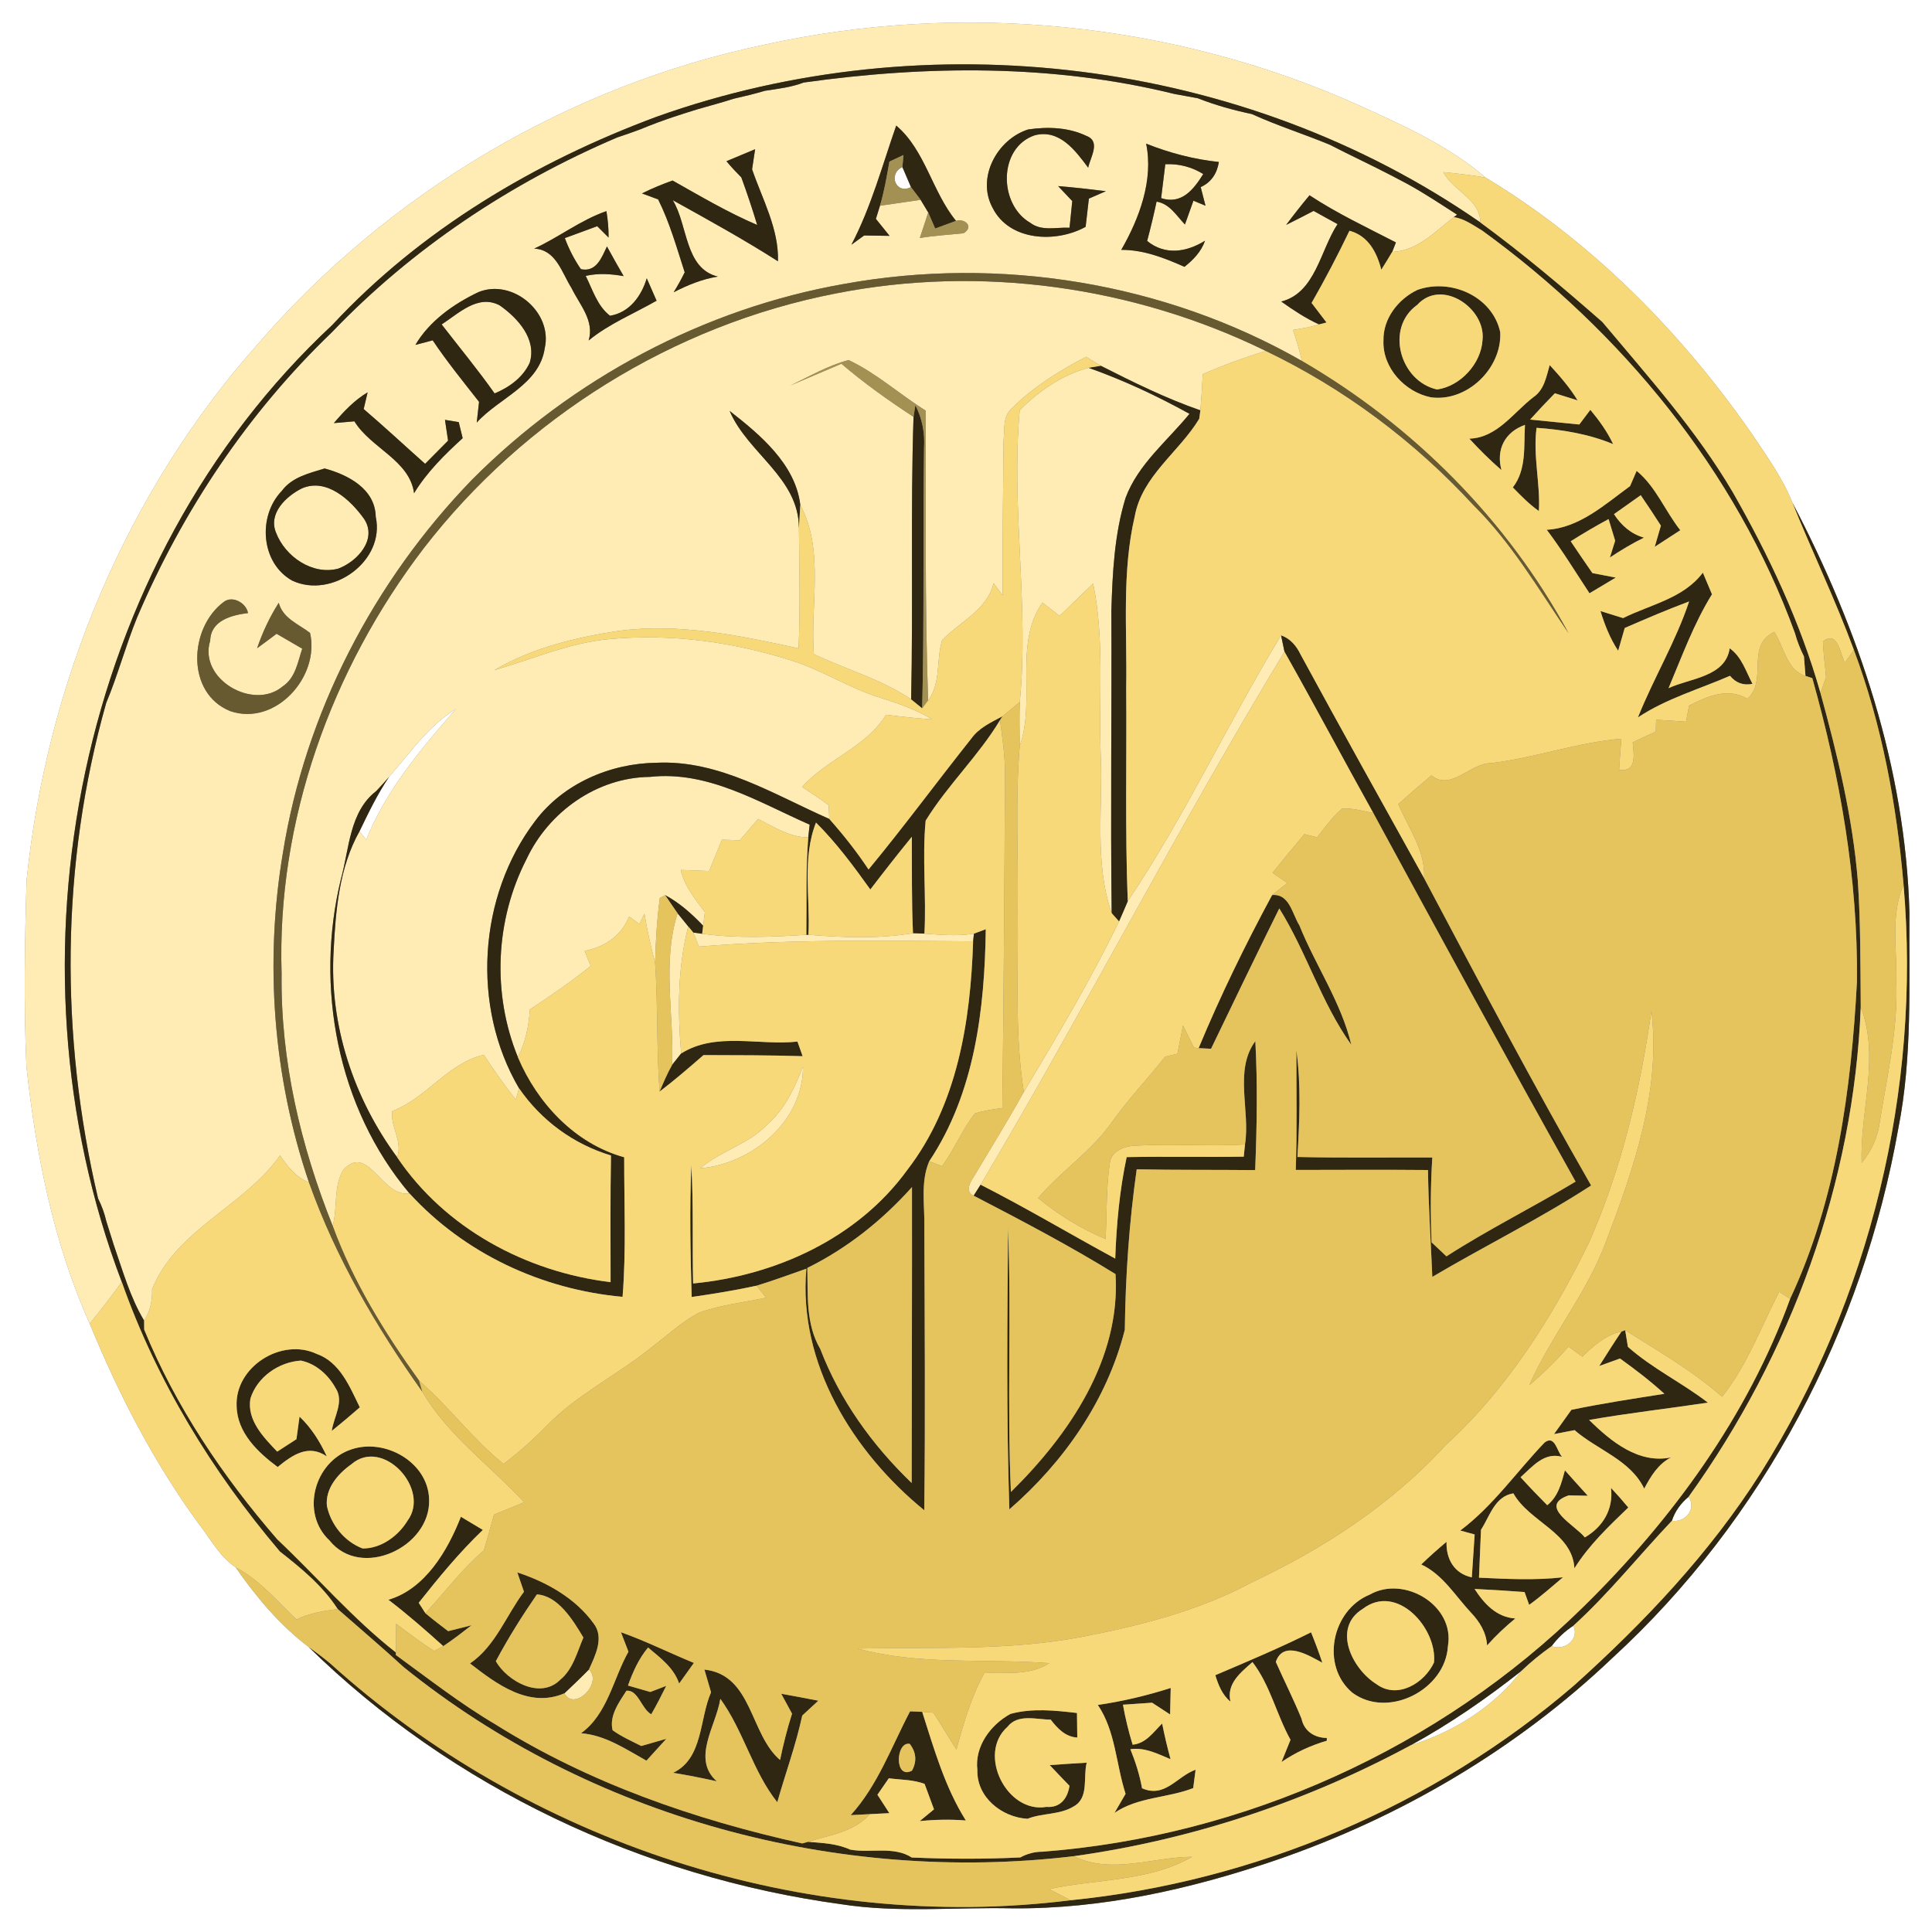 <?xml version="1.0" encoding="UTF-8" ?>
<!DOCTYPE svg PUBLIC "-//W3C//DTD SVG 1.1//EN" "http://www.w3.org/Graphics/SVG/1.1/DTD/svg11.dtd">
<svg width="250pt" height="250pt" viewBox="0 0 250 250" version="1.1" xmlns="http://www.w3.org/2000/svg">
<rect x="0" y="0" width="250" height="250" fill="#808080" stroke="none"/>
<g id="#ffffffff">
<path fill="#ffffff" opacity="1.00" d=" M 0.00 0.00 L 250.00 0.00 L 250.00 250.00 L 0.00 250.00 L 0.00 0.00 M 98.99 5.77 C 73.70 11.03 50.29 24.93 33.41 44.47 C 16.33 63.64 6.04 88.46 3.44 113.92 C 3.20 121.94 3.06 129.99 3.42 138.01 C 4.66 149.37 6.91 160.82 11.61 171.28 C 15.36 180.42 19.92 189.26 25.77 197.25 C 27.26 199.15 28.43 201.44 30.49 202.81 C 33.14 206.63 36.20 210.28 39.92 213.10 C 58.48 231.31 83.18 242.91 108.88 246.41 C 116.22 247.55 123.62 246.77 131.00 246.94 C 142.60 247.04 154.06 244.45 164.99 240.74 C 181.15 235.22 196.21 226.36 208.60 214.58 C 228.15 196.66 241.06 172.01 245.65 145.97 C 247.47 136.77 247.01 127.37 247.08 118.05 C 246.57 99.43 240.53 81.41 231.93 65.03 C 230.66 61.84 228.62 59.04 226.73 56.20 C 217.58 43.03 206.02 31.28 192.24 22.98 C 187.34 18.77 181.29 16.10 175.45 13.45 C 151.64 2.85 124.43 0.17 98.99 5.77 Z" />
<path fill="#ffffff" opacity="1.00" d=" M 117.88 24.21 C 115.90 25.22 114.88 22.46 116.77 21.62 C 117.05 22.27 117.60 23.56 117.88 24.21 Z" />
<path fill="#ffffff" opacity="1.00" d=" M 50.34 100.54 C 53.04 97.43 55.44 93.95 58.99 91.73 C 54.48 96.91 49.98 102.20 47.39 108.66 C 47.17 108.39 46.74 107.84 46.52 107.57 C 47.68 105.17 48.84 102.75 50.34 100.54 Z" />
<path fill="#ffffff" opacity="1.00" d=" M 216.34 196.79 C 216.74 195.55 217.51 194.50 218.51 193.68 C 219.57 195.27 218.08 197.04 216.34 196.79 Z" />
<path fill="#ffffff" opacity="1.00" d=" M 200.78 213.01 C 201.55 211.96 202.51 211.07 203.60 210.36 C 204.41 212.16 202.45 213.65 200.78 213.01 Z" />
<path fill="#ffffff" opacity="1.00" d=" M 182.56 225.83 C 187.62 223.07 192.37 219.77 196.88 216.21 C 193.37 220.83 188.08 224.13 182.56 225.83 Z" />
</g>
<g id="#ffecb4ff">
<path fill="#ffecb4" opacity="1.00" d=" M 98.99 5.77 C 124.43 0.17 151.64 2.85 175.45 13.45 C 181.29 16.10 187.34 18.77 192.24 22.98 C 190.42 22.66 188.59 22.45 186.76 22.27 C 188.02 24.70 191.56 25.79 191.55 28.78 C 160.92 7.51 120.00 2.61 84.98 15.10 C 69.28 20.93 54.46 29.71 43.00 42.05 C 10.00 72.80 -0.14 124.13 15.76 165.89 C 14.43 167.73 13.05 169.52 11.61 171.28 C 6.91 160.82 4.66 149.37 3.42 138.01 C 3.06 129.99 3.20 121.94 3.44 113.92 C 6.04 88.46 16.33 63.64 33.41 44.47 C 50.29 24.93 73.70 11.03 98.99 5.77 Z" />
<path fill="#ffecb4" opacity="1.00" d=" M 103.99 10.68 C 119.87 8.45 136.33 8.29 151.97 12.16 C 152.97 12.35 153.98 12.53 154.98 12.71 C 157.25 13.60 159.61 14.26 161.99 14.76 C 165.29 16.26 168.74 17.35 172.08 18.73 C 174.74 20.11 177.46 21.36 180.12 22.75 C 180.60 23.00 181.56 23.51 182.04 23.76 C 184.28 24.98 186.40 26.40 188.55 27.78 L 188.12 28.10 C 185.68 29.96 183.45 32.46 180.15 32.60 C 180.27 32.29 180.51 31.68 180.63 31.37 C 176.85 29.42 173.00 27.61 169.45 25.27 C 168.41 26.52 167.40 27.80 166.43 29.10 C 167.61 28.51 168.80 27.91 169.98 27.29 C 171.01 27.86 172.04 28.44 173.08 29.00 C 170.84 32.38 170.23 37.90 165.79 39.02 C 167.35 40.12 168.94 41.19 170.69 41.98 L 169.34 42.34 C 168.66 42.47 167.99 42.59 167.32 42.70 C 167.76 44.02 168.17 45.35 168.47 46.71 C 150.71 36.55 129.33 33.09 109.23 36.74 C 91.06 39.93 74.07 49.02 61.07 62.08 C 48.34 75.23 39.51 92.24 36.61 110.35 C 34.22 124.55 35.34 139.36 39.98 153.00 C 38.29 152.35 37.20 150.95 36.24 149.51 C 31.57 156.13 22.80 159.05 19.68 166.84 C 19.73 168.27 19.45 169.67 18.65 170.89 C 16.82 167.85 15.88 164.41 14.72 161.09 C 14.40 160.07 14.08 159.05 13.76 158.04 C 13.52 157.00 13.16 156.02 12.69 155.08 C 7.74 134.05 7.84 111.80 13.74 90.97 C 15.25 87.35 16.26 83.54 17.74 79.90 C 23.62 66.09 32.10 53.40 42.94 43.00 C 53.34 32.13 66.07 23.67 79.88 17.78 C 80.88 17.45 81.87 17.11 82.85 16.74 C 84.27 16.15 85.72 15.61 87.18 15.12 C 88.20 14.78 89.23 14.46 90.26 14.14 C 91.81 13.69 93.38 13.28 94.92 12.78 C 96.28 12.47 97.63 12.15 98.97 11.75 C 100.66 11.49 102.38 11.30 103.99 10.68 M 128.43 26.87 C 130.58 31.21 136.65 31.48 140.48 29.35 C 140.62 28.14 140.76 26.92 140.90 25.70 C 141.63 25.38 142.36 25.06 143.10 24.74 C 141.04 24.48 138.98 24.25 136.92 24.08 C 137.37 24.56 138.29 25.53 138.75 26.02 C 138.66 26.88 138.48 28.61 138.40 29.47 C 136.72 29.38 134.77 29.96 133.32 28.83 C 129.22 26.48 129.14 19.13 133.88 17.51 C 137.08 16.66 139.16 19.48 140.81 21.70 C 141.08 20.37 142.48 18.30 140.59 17.59 C 138.26 16.47 135.57 16.38 133.05 16.75 C 129.05 18.01 126.33 22.98 128.43 26.87 M 110.17 31.67 C 110.58 31.37 111.41 30.77 111.82 30.47 C 112.64 30.48 114.29 30.51 115.11 30.52 C 114.52 29.79 113.93 29.05 113.34 28.32 L 113.87 26.62 C 115.63 26.36 117.38 26.11 119.13 25.86 C 119.38 26.27 119.87 27.08 120.11 27.49 C 119.76 28.59 119.39 29.70 119.02 30.80 C 120.89 30.49 122.78 30.38 124.67 30.19 C 126.13 29.31 124.77 28.22 123.71 28.58 C 120.61 24.80 119.72 19.42 115.97 16.25 C 114.16 21.44 112.73 26.78 110.17 31.67 M 148.31 18.59 C 149.29 23.29 147.42 28.29 145.09 32.33 C 147.98 32.32 150.67 33.37 153.27 34.53 C 154.41 33.62 155.44 32.57 155.93 31.15 C 153.54 32.63 150.77 33.08 148.44 31.18 C 148.89 29.49 149.30 27.79 149.66 26.09 C 151.36 26.36 152.24 27.92 153.33 29.05 C 153.61 28.28 154.16 26.74 154.43 25.97 L 155.99 26.62 C 155.83 26.02 155.53 24.82 155.37 24.21 C 156.74 23.60 157.50 22.41 157.72 20.96 C 154.48 20.62 151.33 19.79 148.31 18.59 M 94.00 20.86 C 94.61 21.59 95.26 22.29 95.93 22.96 C 96.67 24.99 97.36 27.04 97.98 29.11 C 94.18 27.49 90.62 25.38 87.03 23.36 C 85.68 23.84 84.35 24.39 83.07 25.03 C 83.59 25.22 84.63 25.61 85.16 25.80 C 86.66 28.79 87.57 32.06 88.60 35.24 C 88.17 36.12 87.69 36.98 87.17 37.82 C 88.97 36.89 90.87 36.11 92.89 35.79 C 88.57 34.73 89.04 29.12 87.05 25.90 C 91.64 28.45 96.24 30.98 100.67 33.81 C 100.79 29.60 98.65 25.79 97.32 21.91 C 97.45 21.04 97.58 20.18 97.71 19.31 C 96.79 19.70 94.93 20.47 94.00 20.86 M 69.12 32.17 C 71.96 32.30 72.69 35.27 73.95 37.27 C 75.00 39.43 76.95 41.49 76.17 44.06 C 78.81 41.89 82.01 40.60 84.96 38.91 C 84.54 37.94 84.11 36.98 83.69 36.01 C 83.00 38.31 81.46 40.44 78.94 40.86 C 77.28 39.59 76.69 37.49 75.79 35.70 C 77.41 35.33 79.06 35.44 80.70 35.73 C 79.96 34.46 79.24 33.17 78.54 31.89 C 77.86 33.31 77.18 35.26 75.17 34.83 C 74.31 33.58 73.62 32.24 73.09 30.81 C 74.48 30.29 75.88 29.78 77.28 29.27 C 77.65 29.64 78.38 30.37 78.75 30.74 C 78.76 29.59 78.66 28.45 78.47 27.32 C 75.13 28.47 72.32 30.71 69.12 32.17 M 61.91 37.80 C 58.71 39.32 55.58 41.53 53.75 44.63 C 54.31 44.48 55.43 44.19 55.99 44.04 C 57.84 46.80 59.94 49.38 61.99 52.00 C 61.91 52.67 61.76 54.01 61.69 54.68 C 64.57 51.48 69.80 49.80 70.49 45.05 C 71.55 40.41 66.31 36.00 61.91 37.80 M 43.20 54.75 C 43.86 54.69 45.19 54.57 45.86 54.52 C 47.99 58.00 53.00 59.54 53.58 63.82 C 55.24 61.10 57.52 58.84 59.87 56.70 C 59.74 56.18 59.49 55.14 59.36 54.62 C 58.92 54.54 58.03 54.40 57.58 54.33 C 57.68 55.00 57.88 56.34 57.98 57.02 C 57.00 58.02 56.01 59.02 55.01 60.02 C 52.36 57.66 49.76 55.24 47.06 52.93 C 47.18 52.39 47.44 51.31 47.57 50.77 C 45.85 51.79 44.48 53.25 43.20 54.75 M 36.46 63.53 C 33.32 66.77 33.73 72.88 37.83 75.14 C 42.99 77.54 49.87 72.60 48.62 66.87 C 48.55 63.26 45.04 61.44 42.01 60.62 C 40.01 61.24 37.78 61.73 36.46 63.53 M 28.98 77.87 C 24.44 81.22 24.03 89.71 29.80 92.02 C 35.62 94.01 41.42 87.60 40.12 81.90 C 38.62 80.74 36.60 80.03 36.07 78.00 C 34.90 79.84 33.97 81.82 33.27 83.88 C 34.12 83.26 34.96 82.64 35.79 82.01 C 36.62 82.49 38.28 83.46 39.11 83.94 C 38.53 85.66 38.24 87.72 36.59 88.81 C 32.82 92.02 25.64 87.88 27.20 82.90 C 27.27 80.27 29.98 79.60 32.09 79.33 C 31.87 78.02 30.10 77.04 28.98 77.87 Z" />
<path fill="#ffecb4" opacity="1.00" d=" M 150.79 21.25 C 152.55 21.17 154.19 21.59 155.70 22.52 C 154.48 24.48 152.91 26.52 150.25 25.64 C 150.38 24.54 150.65 22.35 150.79 21.25 Z" />
<path fill="#ffecb4" opacity="1.00" d=" M 108.07 37.99 C 126.81 34.27 146.64 37.02 163.79 45.41 C 161.02 46.26 158.30 47.26 155.64 48.41 C 155.56 49.98 155.46 51.54 155.33 53.10 C 150.88 51.56 146.64 49.46 142.44 47.33 C 141.97 47.04 141.03 46.46 140.55 46.17 C 137.08 47.95 133.70 50.08 130.92 52.84 C 129.73 53.91 130.01 55.62 129.86 57.05 C 129.78 63.71 129.73 70.37 129.73 77.04 C 129.34 76.51 128.95 75.98 128.57 75.46 C 127.71 78.99 124.21 80.42 121.91 82.84 C 121.12 85.41 121.79 88.38 120.10 90.64 C 119.66 78.15 119.83 65.64 119.78 53.13 C 116.41 51.03 113.42 48.29 109.81 46.59 C 107.14 47.29 104.73 48.72 102.25 49.89 C 104.46 48.96 106.67 48.01 108.88 47.07 C 111.82 49.58 114.97 51.83 118.21 53.94 C 117.81 66.12 118.17 78.31 117.90 90.50 C 114.05 87.88 109.49 86.64 105.31 84.64 C 104.83 78.25 106.70 71.24 103.56 65.35 C 102.94 60.08 98.36 56.25 94.41 53.17 C 96.76 58.67 103.37 61.82 103.38 68.33 C 103.44 73.52 103.55 78.71 103.34 83.90 C 95.75 82.24 87.94 80.62 80.15 81.62 C 74.54 82.48 68.89 83.81 63.96 86.72 C 68.95 85.27 73.81 83.12 79.04 82.68 C 86.97 81.97 94.99 83.09 102.55 85.51 C 106.46 86.77 109.95 89.07 113.89 90.28 C 116.21 91.01 118.53 91.81 120.63 93.09 C 118.63 92.95 116.64 92.74 114.65 92.49 C 112.07 96.71 107.02 98.21 103.80 101.83 C 104.95 102.60 106.12 103.35 107.23 104.19 C 107.25 104.63 107.29 105.52 107.31 105.97 C 100.16 102.83 93.08 98.32 84.97 98.70 C 78.97 98.77 72.89 101.38 69.24 106.25 C 61.86 115.99 60.97 130.27 67.16 140.82 L 66.75 142.29 C 65.27 140.43 63.90 138.48 62.60 136.49 C 57.90 137.61 55.21 142.08 50.77 143.77 C 50.44 145.70 52.17 147.69 51.39 149.75 C 45.75 142.10 42.60 132.60 43.17 123.05 C 43.43 117.79 43.89 112.25 46.52 107.57 C 46.74 107.84 47.17 108.39 47.39 108.66 C 49.98 102.20 54.48 96.91 58.99 91.73 C 55.44 93.95 53.04 97.43 50.34 100.54 C 49.80 101.16 49.25 101.76 48.69 102.36 C 45.21 105.03 45.20 109.85 44.12 113.73 C 40.71 127.66 43.65 143.36 52.99 154.43 C 49.40 154.99 47.65 147.86 44.44 151.37 C 43.12 153.47 43.71 156.26 43.05 158.63 C 38.90 148.28 36.29 137.20 36.44 126.02 C 35.79 106.24 42.87 86.60 54.82 70.96 C 67.86 54.07 87.11 42.07 108.07 37.99 Z" />
<path fill="#ffecb4" opacity="1.00" d=" M 57.15 41.98 C 59.33 40.58 61.84 38.03 64.65 39.51 C 66.97 41.13 69.50 43.88 68.54 46.95 C 67.66 48.86 65.89 50.12 64.00 50.91 C 61.84 47.84 59.44 44.95 57.15 41.98 Z" />
<path fill="#ffecb4" opacity="1.00" d=" M 131.95 53.09 C 134.40 50.60 137.45 48.51 140.85 47.59 C 145.37 49.19 149.73 51.23 153.92 53.55 C 151.05 57.06 147.27 60.07 145.65 64.42 C 144.20 69.13 143.96 74.12 143.81 79.01 C 143.87 92.06 143.69 105.11 143.85 118.16 C 141.60 111.67 142.71 104.66 142.44 97.93 C 142.14 90.46 142.97 82.88 141.45 75.50 C 140.00 76.90 138.55 78.30 137.11 79.70 C 136.37 79.12 135.63 78.54 134.89 77.97 C 131.12 83.40 134.08 90.51 131.95 96.53 C 131.94 94.63 131.89 92.73 131.96 90.84 C 133.18 78.27 130.81 65.64 131.95 53.09 Z" />
<path fill="#ffecb4" opacity="1.00" d=" M 39.08 63.19 C 42.28 61.82 45.37 64.70 47.10 67.13 C 48.89 69.79 46.21 72.69 43.74 73.59 C 40.40 74.45 36.89 72.00 35.72 68.93 C 34.68 66.43 37.03 64.20 39.08 63.19 Z" />
<path fill="#ffecb4" opacity="1.00" d=" M 145.93 116.62 C 153.32 105.63 158.90 93.53 165.77 82.21 C 165.88 82.74 166.10 83.80 166.21 84.33 C 152.49 106.96 140.39 130.54 126.89 153.30 C 126.66 153.65 126.21 154.36 125.99 154.72 C 124.95 154.31 125.44 153.08 125.91 152.43 C 128.12 148.73 130.39 145.07 132.48 141.30 C 136.80 134.06 141.13 126.81 144.80 119.23 C 145.19 118.36 145.56 117.49 145.93 116.62 Z" />
<path fill="#ffecb4" opacity="1.00" d=" M 68.13 111.17 C 71.00 105.05 77.24 100.60 84.09 100.53 C 91.61 99.70 98.19 103.82 104.77 106.71 L 104.59 108.36 C 102.19 108.36 100.16 107.02 98.10 105.97 C 97.31 106.89 96.52 107.81 95.73 108.73 C 94.96 108.71 94.19 108.68 93.42 108.66 C 92.87 110.01 92.32 111.36 91.76 112.71 C 90.54 112.66 89.32 112.61 88.09 112.57 C 88.58 114.68 89.95 116.34 91.21 118.03 C 91.15 118.47 91.04 119.35 90.99 119.79 C 89.53 118.26 87.94 116.83 86.07 115.83 L 85.38 116.20 C 85.01 118.98 84.84 121.77 84.77 124.57 C 84.21 122.48 83.74 120.37 83.39 118.23 C 83.23 118.56 82.91 119.23 82.74 119.57 C 82.30 119.24 81.85 118.92 81.41 118.60 C 80.37 121.13 78.25 122.54 75.65 123.05 C 75.90 123.70 76.17 124.35 76.45 124.99 C 73.93 127.01 71.27 128.85 68.57 130.62 C 68.42 132.76 68.02 134.88 67.01 136.79 C 63.66 128.59 64.08 119.05 68.13 111.17 Z" />
<path fill="#ffecb4" opacity="1.00" d=" M 86.98 137.78 C 87.22 131.27 85.66 124.49 87.68 118.18 C 88.03 118.60 88.72 119.45 89.06 119.88 C 87.67 125.25 87.68 130.82 88.14 136.32 C 87.85 136.68 87.27 137.41 86.98 137.78 Z" />
<path fill="#ffecb4" opacity="1.00" d=" M 89.71 120.67 L 90.86 120.83 C 95.33 121.44 99.85 121.25 104.34 120.96 L 104.61 120.96 C 109.12 121.31 113.65 121.51 118.14 120.75 C 118.51 120.77 119.25 120.79 119.62 120.81 C 121.75 120.97 123.90 121.16 126.03 120.81 L 125.92 121.81 C 114.09 121.73 102.24 121.52 90.44 122.49 C 90.26 122.03 89.90 121.13 89.71 120.67 Z" />
<path fill="#ffecb4" opacity="1.00" d=" M 99.38 145.41 C 101.61 143.46 102.83 140.72 103.91 138.03 C 103.94 145.10 97.31 150.60 90.61 151.18 C 93.30 148.88 96.95 148.05 99.38 145.41 Z" />
<path fill="#ffecb4" opacity="1.00" d=" M 73.04 219.11 C 74.11 218.10 75.18 217.08 76.21 216.03 C 78.05 217.83 74.27 221.50 73.04 219.11 Z" />
</g>
<g id="#2f2712ff">
<path fill="#2f2712" opacity="1.00" d=" M 84.98 15.10 C 120.00 2.61 160.92 7.51 191.55 28.78 C 197.04 32.80 202.24 37.19 207.35 41.67 C 213.28 48.76 219.51 55.67 224.22 63.69 C 228.91 71.90 232.98 80.54 235.57 89.67 C 237.75 97.63 239.73 105.70 240.40 113.95 C 240.77 119.40 240.73 124.86 240.78 130.32 C 239.89 153.04 231.74 175.26 218.51 193.68 C 217.51 194.50 216.74 195.55 216.34 196.79 C 212.07 201.29 208.20 206.18 203.60 210.36 C 202.51 211.07 201.55 211.96 200.78 213.01 C 199.41 213.98 198.10 215.04 196.88 216.21 C 192.37 219.77 187.62 223.07 182.56 225.83 C 169.00 233.15 154.22 238.06 138.95 240.19 C 108.36 243.84 76.30 235.15 52.25 215.74 C 49.45 213.17 46.54 210.71 43.69 208.20 C 41.74 205.19 38.99 202.94 36.21 200.76 C 27.45 190.43 20.28 178.71 15.76 165.89 C -0.14 124.13 10.00 72.80 43.00 42.05 C 54.46 29.71 69.28 20.93 84.98 15.10 M 103.99 10.68 C 102.38 11.30 100.66 11.49 98.97 11.75 C 97.63 12.15 96.28 12.47 94.92 12.78 C 93.38 13.28 91.81 13.69 90.26 14.14 C 89.23 14.46 88.20 14.78 87.18 15.12 C 85.72 15.61 84.27 16.15 82.85 16.74 C 81.87 17.11 80.88 17.45 79.88 17.78 C 66.07 23.67 53.34 32.13 42.94 43.00 C 32.10 53.40 23.62 66.09 17.74 79.90 C 16.26 83.54 15.25 87.35 13.74 90.97 C 7.84 111.80 7.74 134.05 12.69 155.08 C 13.16 156.02 13.52 157.00 13.76 158.04 C 14.08 159.05 14.40 160.07 14.72 161.09 C 15.88 164.41 16.82 167.85 18.65 170.89 C 18.65 171.18 18.65 171.76 18.66 172.05 C 22.74 182.02 28.84 191.06 35.88 199.19 C 41.02 204.04 45.63 209.44 51.22 213.82 L 51.22 214.15 C 55.44 217.22 59.56 220.45 64.07 223.11 C 76.20 230.72 89.89 235.46 103.81 238.54 L 104.56 238.33 C 106.40 238.48 108.30 238.55 110.01 239.34 C 112.64 239.82 115.63 238.85 117.98 240.36 C 122.66 240.56 127.35 240.58 132.03 240.35 C 132.93 239.86 133.88 239.61 134.90 239.61 C 160.98 237.61 186.27 226.26 204.93 207.88 C 216.38 196.63 226.16 183.22 231.64 168.07 C 237.63 155.30 239.55 140.97 240.29 127.00 C 240.43 113.70 238.10 100.52 234.51 87.75 L 233.63 87.46 C 233.58 86.83 233.48 85.57 233.43 84.94 C 232.94 83.97 232.55 82.97 232.26 81.92 C 224.61 60.87 209.82 42.92 191.80 29.84 C 190.64 29.16 189.47 28.28 188.12 28.10 L 188.55 27.78 C 186.40 26.40 184.28 24.98 182.04 23.76 C 181.56 23.51 180.60 23.00 180.12 22.75 C 177.46 21.36 174.74 20.11 172.08 18.73 C 168.74 17.35 165.29 16.26 161.99 14.76 C 159.61 14.26 157.25 13.60 154.98 12.71 C 153.98 12.53 152.97 12.35 151.97 12.16 C 136.33 8.29 119.87 8.45 103.99 10.68 Z" />
<path fill="#2f2712" opacity="1.00" d=" M 128.43 26.87 C 126.33 22.98 129.05 18.01 133.05 16.75 C 135.57 16.38 138.26 16.47 140.59 17.59 C 142.48 18.30 141.08 20.37 140.81 21.70 C 139.16 19.48 137.08 16.66 133.88 17.51 C 129.14 19.13 129.22 26.48 133.32 28.83 C 134.77 29.96 136.72 29.38 138.40 29.47 C 138.48 28.61 138.66 26.88 138.75 26.02 C 138.29 25.53 137.37 24.56 136.92 24.08 C 138.98 24.25 141.04 24.48 143.10 24.74 C 142.36 25.06 141.63 25.38 140.90 25.70 C 140.76 26.92 140.62 28.14 140.48 29.35 C 136.65 31.48 130.58 31.21 128.43 26.87 Z" />
<path fill="#2f2712" opacity="1.00" d=" M 110.17 31.67 C 112.73 26.78 114.16 21.44 115.97 16.25 C 119.72 19.42 120.61 24.80 123.71 28.58 C 123.03 28.83 121.68 29.33 121.01 29.57 C 120.78 29.05 120.33 28.01 120.11 27.49 C 119.87 27.08 119.38 26.27 119.13 25.86 C 118.82 25.45 118.19 24.62 117.88 24.21 C 117.60 23.56 117.05 22.27 116.77 21.62 C 116.80 21.23 116.87 20.45 116.91 20.06 C 116.45 20.27 115.54 20.69 115.09 20.91 C 114.75 22.82 114.43 24.75 113.87 26.62 L 113.34 28.32 C 113.93 29.05 114.52 29.79 115.11 30.52 C 114.29 30.51 112.64 30.48 111.82 30.47 C 111.41 30.77 110.58 31.37 110.17 31.67 Z" />
<path fill="#2f2712" opacity="1.00" d=" M 148.31 18.59 C 151.33 19.79 154.48 20.62 157.72 20.96 C 157.50 22.41 156.74 23.60 155.37 24.21 C 155.53 24.82 155.83 26.02 155.99 26.62 L 154.43 25.97 C 154.16 26.74 153.61 28.28 153.33 29.05 C 152.24 27.92 151.36 26.36 149.66 26.09 C 149.30 27.79 148.89 29.49 148.44 31.18 C 150.77 33.08 153.54 32.63 155.93 31.15 C 155.44 32.57 154.41 33.62 153.27 34.53 C 150.67 33.37 147.98 32.32 145.09 32.33 C 147.42 28.29 149.29 23.29 148.31 18.59 M 150.79 21.25 C 150.65 22.35 150.38 24.54 150.25 25.64 C 152.91 26.52 154.48 24.48 155.70 22.52 C 154.19 21.59 152.55 21.17 150.79 21.25 Z" />
<path fill="#2f2712" opacity="1.00" d=" M 94.00 20.86 C 94.93 20.47 96.79 19.70 97.71 19.31 C 97.58 20.18 97.45 21.04 97.32 21.91 C 98.65 25.79 100.79 29.60 100.67 33.81 C 96.24 30.98 91.64 28.45 87.05 25.90 C 89.04 29.12 88.57 34.73 92.89 35.79 C 90.87 36.11 88.97 36.89 87.17 37.82 C 87.69 36.98 88.17 36.12 88.60 35.24 C 87.57 32.06 86.66 28.79 85.16 25.80 C 84.63 25.61 83.59 25.22 83.07 25.03 C 84.35 24.39 85.68 23.84 87.03 23.36 C 90.62 25.38 94.18 27.49 97.98 29.11 C 97.36 27.04 96.67 24.99 95.93 22.96 C 95.26 22.29 94.61 21.59 94.00 20.86 Z" />
<path fill="#2f2712" opacity="1.00" d=" M 166.43 29.10 C 167.40 27.80 168.41 26.52 169.45 25.27 C 173.00 27.61 176.85 29.42 180.63 31.37 C 180.51 31.68 180.27 32.29 180.15 32.60 C 179.69 33.38 179.21 34.14 178.74 34.90 C 178.16 32.63 177.04 30.51 174.62 29.86 C 173.10 33.03 171.47 36.14 169.72 39.20 C 170.36 40.04 171.01 40.88 171.65 41.73 C 171.41 41.80 170.93 41.92 170.69 41.98 C 168.94 41.19 167.35 40.12 165.79 39.02 C 170.23 37.90 170.84 32.38 173.08 29.00 C 172.04 28.44 171.01 27.86 169.98 27.29 C 168.80 27.91 167.61 28.51 166.43 29.10 Z" />
<path fill="#2f2712" opacity="1.00" d=" M 69.12 32.17 C 72.32 30.71 75.13 28.47 78.47 27.32 C 78.66 28.45 78.76 29.59 78.75 30.74 C 78.38 30.37 77.65 29.64 77.28 29.27 C 75.88 29.78 74.48 30.29 73.09 30.81 C 73.62 32.24 74.31 33.58 75.17 34.83 C 77.18 35.26 77.86 33.31 78.54 31.89 C 79.24 33.17 79.96 34.46 80.70 35.73 C 79.06 35.44 77.41 35.33 75.79 35.70 C 76.69 37.49 77.28 39.59 78.94 40.86 C 81.46 40.44 83.00 38.31 83.69 36.01 C 84.11 36.98 84.54 37.94 84.96 38.91 C 82.01 40.60 78.81 41.89 76.17 44.06 C 76.95 41.49 75.00 39.43 73.95 37.27 C 72.69 35.27 71.96 32.30 69.12 32.17 Z" />
<path fill="#2f2712" opacity="1.00" d=" M 61.91 37.80 C 66.31 36.00 71.55 40.41 70.49 45.05 C 69.80 49.80 64.57 51.48 61.69 54.68 C 61.76 54.01 61.91 52.67 61.99 52.00 C 59.94 49.38 57.84 46.80 55.99 44.04 C 55.43 44.19 54.31 44.48 53.75 44.63 C 55.58 41.53 58.71 39.32 61.91 37.80 M 57.15 41.98 C 59.44 44.95 61.84 47.84 64.00 50.91 C 65.89 50.12 67.66 48.86 68.54 46.95 C 69.50 43.88 66.97 41.13 64.65 39.51 C 61.84 38.03 59.33 40.58 57.15 41.98 Z" />
<path fill="#2f2712" opacity="1.00" d=" M 183.42 37.51 C 187.71 35.98 193.12 38.33 194.13 42.98 C 194.37 47.65 189.84 52.06 185.14 51.41 C 181.78 50.73 178.86 47.57 179.02 44.05 C 178.96 41.21 180.94 38.69 183.42 37.51 M 183.39 39.45 C 179.20 42.43 181.16 49.35 185.96 50.40 C 188.97 49.98 191.67 47.06 191.84 43.98 C 192.28 39.89 186.55 35.97 183.39 39.45 Z" />
<path fill="#2f2712" opacity="1.00" d=" M 140.85 47.59 C 141.24 47.52 142.04 47.39 142.44 47.33 C 146.64 49.46 150.88 51.56 155.33 53.10 C 155.29 53.38 155.22 53.92 155.18 54.19 C 152.57 58.51 147.79 61.57 146.84 66.79 C 145.14 74.07 145.86 81.58 145.73 88.98 C 145.81 98.19 145.57 107.41 145.93 116.62 C 145.56 117.49 145.19 118.36 144.80 119.23 L 143.85 118.16 C 143.69 105.11 143.87 92.06 143.81 79.01 C 143.96 74.12 144.20 69.13 145.65 64.42 C 147.27 60.07 151.05 57.06 153.92 53.55 C 149.73 51.23 145.37 49.19 140.85 47.59 Z" />
<path fill="#2f2712" opacity="1.00" d=" M 198.44 51.38 C 199.83 50.43 200.09 48.74 200.53 47.24 C 201.84 48.67 203.13 50.14 204.14 51.81 C 203.16 51.51 202.18 51.20 201.20 50.89 C 200.11 52.00 199.04 53.13 198.00 54.29 C 200.12 54.51 202.24 54.71 204.36 54.93 C 204.72 54.46 205.43 53.51 205.79 53.03 C 206.93 54.40 207.98 55.85 208.74 57.47 C 205.59 56.16 202.22 55.60 198.83 55.36 C 198.35 58.96 199.34 62.68 199.13 66.13 C 197.88 65.25 196.82 64.16 195.76 63.07 C 197.56 60.75 197.16 57.72 197.33 54.98 C 194.70 55.91 193.57 58.20 194.29 60.83 C 192.82 59.56 191.44 58.19 190.13 56.76 C 193.73 56.66 195.82 53.38 198.44 51.38 Z" />
<path fill="#2f2712" opacity="1.00" d=" M 43.20 54.75 C 44.48 53.25 45.85 51.79 47.57 50.77 C 47.44 51.31 47.18 52.39 47.06 52.93 C 49.76 55.24 52.36 57.66 55.01 60.02 C 56.01 59.02 57.00 58.02 57.98 57.02 C 57.88 56.34 57.68 55.00 57.58 54.33 C 58.03 54.40 58.92 54.54 59.36 54.62 C 59.49 55.14 59.74 56.18 59.87 56.70 C 57.52 58.84 55.24 61.10 53.58 63.82 C 53.00 59.54 47.99 58.00 45.86 54.52 C 45.19 54.57 43.86 54.69 43.20 54.75 Z" />
<path fill="#2f2712" opacity="1.00" d=" M 94.41 53.17 C 98.36 56.25 102.94 60.08 103.56 65.35 C 103.52 66.09 103.43 67.58 103.38 68.33 C 103.37 61.82 96.76 58.67 94.41 53.17 Z" />
<path fill="#2f2712" opacity="1.00" d=" M 118.45 52.44 C 119.34 54.16 119.69 56.04 119.57 57.97 C 119.41 69.20 119.62 80.43 119.33 91.66 L 117.90 90.50 C 118.17 78.31 117.81 66.12 118.21 53.94 L 118.45 52.44 Z" />
<path fill="#2f2712" opacity="1.00" d=" M 36.46 63.53 C 37.78 61.73 40.01 61.24 42.01 60.62 C 45.04 61.44 48.55 63.26 48.62 66.87 C 49.87 72.60 42.99 77.54 37.83 75.14 C 33.73 72.88 33.32 66.77 36.46 63.53 M 39.08 63.19 C 37.03 64.20 34.68 66.43 35.72 68.93 C 36.89 72.00 40.40 74.45 43.74 73.59 C 46.21 72.69 48.89 69.79 47.10 67.13 C 45.37 64.70 42.28 61.82 39.08 63.19 Z" />
<path fill="#2f2712" opacity="1.00" d=" M 211.78 60.93 C 214.27 62.97 215.46 66.12 217.43 68.61 C 216.32 69.32 215.22 70.05 214.12 70.76 C 214.38 69.85 214.65 68.93 214.92 68.02 C 214.07 66.69 213.20 65.38 212.31 64.08 C 211.16 64.90 210.01 65.72 208.85 66.53 C 209.78 67.97 211.05 69.10 212.73 69.57 C 211.20 70.32 209.74 71.20 208.32 72.14 C 208.49 71.60 208.83 70.51 209.00 69.97 C 208.79 69.27 208.36 67.87 208.15 67.17 C 206.48 68.07 204.85 69.03 203.25 70.04 C 204.17 71.42 205.11 72.79 206.06 74.16 C 206.81 74.30 208.32 74.60 209.08 74.74 C 207.95 75.42 206.80 76.09 205.68 76.77 C 203.86 74.01 202.14 71.19 200.15 68.55 C 204.35 68.33 207.69 65.26 210.93 62.90 C 211.14 62.41 211.57 61.42 211.78 60.93 Z" />
<path fill="#2f2712" opacity="1.00" d=" M 231.93 65.03 C 240.53 81.41 246.57 99.43 247.08 118.05 C 247.01 127.37 247.47 136.77 245.65 145.97 C 241.06 172.01 228.15 196.66 208.60 214.58 C 196.21 226.36 181.15 235.22 164.99 240.74 C 154.06 244.45 142.60 247.04 131.00 246.94 C 123.62 246.77 116.22 247.55 108.88 246.41 C 83.18 242.91 58.48 231.31 39.92 213.10 C 40.87 213.78 41.81 214.48 42.71 215.23 C 68.33 238.41 104.17 250.19 138.54 245.89 C 162.37 243.50 185.55 233.71 203.72 218.06 C 212.78 209.92 221.24 200.97 227.80 190.65 C 241.96 168.13 248.61 141.01 246.32 114.49 C 245.43 104.16 243.53 93.82 239.89 84.10 C 237.51 77.63 234.50 71.42 231.93 65.03 Z" />
<path fill="#2f2712" opacity="1.00" d=" M 210.03 79.98 C 213.59 78.21 217.84 77.44 220.35 74.10 C 220.65 74.80 221.24 76.20 221.53 76.90 C 219.17 80.71 217.64 84.95 215.91 89.05 C 218.64 87.76 223.28 87.62 223.82 83.89 C 225.38 84.99 225.92 86.88 226.77 88.49 C 225.60 88.73 224.63 88.38 223.86 87.45 C 219.86 89.19 215.61 90.40 211.95 92.83 C 213.98 87.75 216.84 83.04 218.57 77.83 C 215.75 78.88 212.99 80.07 210.24 81.26 C 210.03 82.00 209.61 83.47 209.39 84.21 C 208.35 82.63 207.65 80.87 207.10 79.07 C 208.07 79.37 209.05 79.67 210.03 79.98 Z" />
<path fill="#2f2712" opacity="1.00" d=" M 165.77 82.21 C 166.96 82.62 167.77 83.59 168.30 84.70 C 173.56 94.39 178.93 104.01 184.28 113.64 C 191.34 126.96 198.39 140.31 205.89 153.40 C 199.26 157.71 192.14 161.21 185.34 165.23 C 185.15 160.62 184.84 156.02 184.78 151.40 C 179.08 151.35 173.38 151.38 167.67 151.39 C 167.85 146.22 167.74 141.06 167.75 135.89 C 168.38 140.47 168.15 145.11 167.89 149.71 C 173.71 149.85 179.52 149.76 185.34 149.78 C 185.11 153.43 185.09 157.10 185.25 160.76 C 185.89 161.36 186.52 161.97 187.17 162.57 C 192.58 159.08 198.37 156.22 203.88 152.90 C 195.02 137.07 186.36 121.14 177.70 105.20 C 173.83 98.27 170.12 91.25 166.21 84.33 C 166.10 83.80 165.88 82.74 165.77 82.21 Z" />
<path fill="#2f2712" opacity="1.00" d=" M 125.71 95.54 C 126.69 94.17 128.26 93.47 129.71 92.69 L 129.40 93.19 C 126.61 97.83 122.61 101.59 119.78 106.19 C 119.31 111.04 119.89 115.94 119.62 120.81 C 119.25 120.79 118.51 120.77 118.14 120.75 C 117.95 116.60 118.02 112.44 117.99 108.28 C 116.16 110.52 114.38 112.80 112.62 115.10 C 110.45 112.07 108.23 109.07 105.59 106.44 C 103.77 111.06 104.86 116.12 104.61 120.96 L 104.34 120.96 C 104.40 116.76 104.25 112.55 104.59 108.36 L 104.77 106.71 C 98.19 103.82 91.61 99.70 84.09 100.53 C 77.24 100.60 71.00 105.05 68.13 111.17 C 64.08 119.05 63.66 128.59 67.01 136.79 C 69.54 142.76 74.40 147.98 80.77 149.75 C 80.76 155.77 81.04 161.81 80.56 167.81 C 70.09 166.86 60.10 162.21 52.99 154.43 C 43.65 143.36 40.71 127.66 44.12 113.73 C 45.20 109.85 45.21 105.03 48.69 102.36 C 49.25 101.76 49.80 101.16 50.34 100.54 C 48.84 102.75 47.68 105.17 46.52 107.57 C 43.89 112.25 43.43 117.79 43.17 123.05 C 42.60 132.60 45.75 142.10 51.39 149.75 C 57.60 158.97 68.09 164.59 79.01 165.91 C 79.01 160.45 78.96 154.99 79.06 149.52 C 74.20 148.05 70.04 145.00 67.16 140.82 C 60.97 130.27 61.86 115.99 69.24 106.25 C 72.89 101.38 78.97 98.77 84.97 98.70 C 93.08 98.32 100.16 102.83 107.31 105.97 C 109.15 108.04 110.86 110.21 112.39 112.51 C 116.97 106.97 121.23 101.17 125.71 95.54 Z" />
<path fill="#2f2712" opacity="1.00" d=" M 86.07 115.83 C 87.94 116.83 89.53 118.26 90.99 119.79 C 90.95 120.05 90.89 120.57 90.86 120.83 L 89.71 120.67 L 89.06 119.88 C 88.72 119.45 88.03 118.60 87.68 118.18 C 87.13 117.40 86.60 116.61 86.07 115.83 Z" />
<path fill="#2f2712" opacity="1.00" d=" M 164.61 115.82 C 166.86 115.61 167.21 118.26 168.14 119.74 C 170.24 124.96 173.55 129.69 174.86 135.20 C 170.97 129.75 169.07 123.21 165.54 117.55 C 162.55 123.58 159.63 129.65 156.71 135.71 C 156.31 135.69 155.50 135.65 155.10 135.63 C 157.91 128.87 161.13 122.26 164.61 115.82 Z" />
<path fill="#2f2712" opacity="1.00" d=" M 126.03 120.81 L 127.56 120.24 C 127.41 130.61 126.14 141.43 120.24 150.27 C 119.07 153.02 119.69 156.07 119.61 158.97 C 119.65 171.12 119.75 183.28 119.60 195.43 C 110.38 187.91 103.26 176.43 104.34 164.17 C 102.20 164.91 100.07 165.71 97.90 166.37 C 95.12 166.97 92.31 167.43 89.50 167.83 C 89.34 162.14 89.22 156.45 89.46 150.77 C 89.75 155.87 89.57 160.98 89.69 166.08 C 100.38 165.06 110.99 160.23 117.41 151.38 C 123.89 142.97 125.59 132.14 125.92 121.81 L 126.03 120.81 M 104.47 164.07 C 104.55 167.62 104.26 171.36 106.14 174.55 C 108.67 181.16 112.88 187.01 117.97 191.90 C 117.98 179.14 118.03 166.37 118.01 153.61 C 114.17 157.90 109.64 161.52 104.47 164.07 Z" />
<path fill="#2f2712" opacity="1.00" d=" M 88.14 136.32 C 92.62 133.49 98.21 135.33 103.19 134.78 C 103.36 135.25 103.69 136.20 103.86 136.67 C 99.58 136.54 95.30 136.54 91.03 136.53 C 89.17 138.15 87.31 139.76 85.35 141.25 C 85.85 140.07 86.35 138.89 86.98 137.78 C 87.27 137.41 87.85 136.68 88.14 136.32 Z" />
<path fill="#2f2712" opacity="1.00" d=" M 161.10 148.10 C 161.81 143.73 159.65 138.51 162.44 134.72 C 162.74 140.27 162.64 145.85 162.42 151.41 C 157.31 151.36 152.20 151.41 147.09 151.31 C 146.11 158.20 145.64 165.13 145.55 172.07 C 143.25 181.18 137.66 189.20 130.61 195.31 C 130.21 183.18 130.35 171.05 130.44 158.91 C 130.89 170.29 130.30 181.68 130.81 193.06 C 138.33 185.67 145.03 175.87 144.35 164.87 C 138.40 161.19 132.19 157.94 125.99 154.72 C 126.21 154.36 126.66 153.65 126.89 153.30 C 132.79 156.30 138.48 159.70 144.31 162.86 C 144.47 158.45 144.87 154.05 145.79 149.73 C 150.84 149.63 155.89 149.75 160.94 149.67 C 160.98 149.28 161.06 148.50 161.10 148.10 Z" />
<path fill="#2f2712" opacity="1.00" d=" M 209.82 172.30 C 209.94 172.26 210.18 172.17 210.30 172.13 C 210.39 172.67 210.57 173.74 210.65 174.28 C 213.80 177.08 217.67 178.93 221.00 181.50 C 215.88 182.27 210.73 182.85 205.63 183.74 C 208.43 186.50 212.02 189.46 216.23 188.59 C 214.56 189.44 213.60 191.04 212.76 192.63 C 210.98 188.91 206.70 187.63 203.75 185.06 C 202.86 185.23 201.97 185.40 201.09 185.57 C 201.84 184.52 202.59 183.47 203.34 182.43 C 207.32 181.60 211.35 180.99 215.37 180.36 C 213.56 178.70 211.61 177.22 209.63 175.79 C 208.73 176.11 207.84 176.44 206.94 176.76 C 207.89 175.26 208.83 173.76 209.82 172.30 Z" />
<path fill="#2f2712" opacity="1.00" d=" M 30.62 181.96 C 30.38 176.87 36.42 173.06 40.97 175.19 C 44.00 176.26 45.26 179.46 46.56 182.11 C 45.37 183.15 44.16 184.17 42.93 185.16 C 43.18 183.33 44.59 181.35 43.41 179.59 C 42.47 177.89 40.87 176.46 38.94 176.06 C 36.07 176.24 33.26 178.19 32.40 180.99 C 31.94 183.80 34.11 185.99 35.87 187.84 C 36.50 187.44 37.74 186.63 38.36 186.23 C 38.46 185.50 38.66 184.04 38.76 183.31 C 40.29 184.76 41.41 186.56 42.29 188.46 C 39.91 186.81 37.82 188.29 35.93 189.83 C 33.36 187.93 30.69 185.39 30.62 181.96 Z" />
<path fill="#2f2712" opacity="1.00" d=" M 199.87 186.66 C 201.20 185.65 201.45 187.75 202.12 188.51 C 199.79 187.87 198.30 189.79 196.76 191.15 C 197.88 192.39 199.04 193.59 200.21 194.77 C 201.63 193.66 202.05 191.91 202.50 190.26 C 203.48 191.36 204.46 192.46 205.46 193.55 C 204.84 193.54 203.61 193.51 202.99 193.50 C 198.94 194.89 203.81 197.34 205.08 198.94 C 207.42 197.58 208.80 195.29 208.46 192.53 C 209.23 193.35 209.98 194.20 210.70 195.07 C 208.18 197.50 205.60 199.94 203.73 202.94 C 203.46 198.30 197.93 196.97 195.83 193.24 C 193.41 193.63 192.79 196.19 191.64 197.95 C 191.56 200.02 191.47 202.09 191.38 204.15 C 195.00 204.32 198.64 204.51 202.25 204.10 C 200.81 205.31 199.40 206.57 197.87 207.67 C 197.72 207.26 197.43 206.43 197.28 206.01 C 195.12 205.85 192.96 205.71 190.81 205.61 C 192.04 207.52 193.66 209.28 196.08 209.43 C 194.78 210.50 193.55 211.65 192.43 212.92 C 192.33 211.25 191.46 209.84 190.34 208.67 C 188.30 206.49 186.71 203.75 183.91 202.44 C 184.96 201.42 186.06 200.45 187.18 199.51 C 187.11 201.72 188.16 203.61 190.45 204.11 C 190.58 202.26 190.70 200.41 190.82 198.56 C 190.35 198.43 189.42 198.18 188.96 198.05 C 193.21 194.86 196.23 190.46 199.87 186.66 Z" />
<path fill="#2f2712" opacity="1.00" d=" M 45.47 187.55 C 49.85 186.06 55.42 189.23 55.53 194.04 C 55.74 200.19 46.71 204.44 42.63 199.33 C 38.84 195.79 40.67 189.12 45.47 187.55 M 45.45 189.49 C 43.73 190.70 42.08 192.61 42.30 194.86 C 42.81 197.29 44.58 199.49 46.92 200.37 C 49.29 200.40 51.54 198.76 52.73 196.78 C 55.78 192.70 49.52 185.91 45.45 189.49 Z" />
<path fill="#2f2712" opacity="1.00" d=" M 50.26 207.01 C 55.03 205.60 57.92 200.65 59.64 196.27 C 60.35 196.69 61.77 197.55 62.48 197.97 C 59.45 200.87 56.78 204.12 54.18 207.40 C 54.40 207.74 54.84 208.41 55.05 208.75 C 56.00 209.56 57.00 210.31 57.99 211.07 C 59.00 210.81 60.01 210.56 61.02 210.31 C 59.82 211.24 58.62 212.17 57.36 213.01 C 55.06 210.93 52.73 208.89 50.26 207.01 Z" />
<path fill="#2f2712" opacity="1.00" d=" M 66.94 203.47 C 70.71 204.70 74.47 206.81 76.82 210.08 C 78.22 211.90 77.02 214.24 76.21 216.03 C 75.18 217.08 74.11 218.10 73.04 219.11 C 68.47 221.09 64.25 217.91 60.82 215.25 C 64.12 212.99 65.48 209.07 67.80 205.97 C 67.59 205.35 67.15 204.10 66.94 203.47 M 69.47 206.32 C 67.56 209.10 65.75 211.97 64.16 214.96 C 65.60 217.50 69.88 219.96 72.47 217.38 C 74.15 216.01 74.67 213.80 75.49 211.90 C 74.15 209.64 72.20 206.47 69.47 206.32 Z" />
<path fill="#2f2712" opacity="1.00" d=" M 177.25 206.34 C 181.70 203.80 188.29 207.75 187.36 213.01 C 187.04 218.65 179.62 222.46 175.00 219.04 C 170.84 215.55 172.33 208.33 177.25 206.34 M 176.35 208.18 C 172.32 210.65 174.97 215.99 178.12 217.93 C 180.82 219.93 184.33 217.80 185.56 215.12 C 185.99 210.69 180.76 204.81 176.35 208.18 Z" />
<path fill="#2f2712" opacity="1.00" d=" M 80.35 211.21 C 83.57 212.35 86.63 213.89 89.79 215.18 C 89.15 216.07 88.51 216.96 87.88 217.85 C 87.19 215.80 85.44 214.52 83.86 213.19 C 82.65 214.64 81.89 216.35 81.26 218.11 C 81.98 218.32 83.43 218.73 84.15 218.94 C 84.66 218.74 85.70 218.34 86.21 218.15 C 85.59 219.39 84.97 220.63 84.27 221.83 C 82.98 221.10 82.59 218.64 81.06 218.78 C 80.11 220.26 78.81 222.03 79.27 223.89 C 80.42 224.72 81.72 225.29 82.98 225.93 C 83.79 225.70 85.41 225.24 86.22 225.00 C 85.37 225.95 84.51 226.89 83.65 227.83 C 80.97 226.34 78.34 224.53 75.19 224.28 C 78.64 221.77 79.33 217.26 81.32 213.73 C 80.99 212.89 80.67 212.05 80.35 211.21 Z" />
<path fill="#2f2712" opacity="1.00" d=" M 157.26 216.77 C 161.42 215.00 165.60 213.24 169.65 211.22 C 170.18 212.52 170.67 213.83 171.11 215.16 C 169.38 214.22 166.06 212.17 165.09 215.05 C 166.18 217.50 167.40 219.91 168.42 222.41 C 168.76 224.01 170.10 224.88 171.69 224.89 C 171.69 224.98 171.69 225.16 171.69 225.25 C 169.60 225.86 167.63 226.77 165.83 228.00 C 166.22 227.04 166.60 226.08 166.99 225.13 C 165.17 221.85 164.37 218.06 162.07 215.07 C 160.54 216.43 158.68 217.86 159.22 220.19 C 158.15 219.31 157.66 218.05 157.26 216.77 Z" />
<path fill="#2f2712" opacity="1.00" d=" M 91.15 216.04 C 97.38 216.73 97.01 224.40 100.94 227.74 C 101.36 225.72 101.86 223.71 102.49 221.75 C 102.02 220.88 101.55 220.02 101.09 219.17 C 102.69 219.45 104.29 219.76 105.89 220.07 C 105.20 220.70 104.50 221.34 103.81 221.99 C 102.99 225.80 101.64 229.46 100.58 233.21 C 97.41 229.23 96.22 223.97 93.21 219.83 C 92.68 223.30 89.45 227.59 92.75 230.50 C 90.88 230.08 88.99 229.71 87.10 229.40 C 91.00 227.55 90.48 222.46 92.01 218.98 C 91.72 218.00 91.43 217.02 91.15 216.04 Z" />
<path fill="#2f2712" opacity="1.00" d=" M 142.06 220.62 C 145.26 220.15 148.41 219.41 151.49 218.42 C 151.46 219.56 151.44 220.70 151.41 221.85 C 150.63 221.34 149.86 220.84 149.08 220.33 C 148.14 220.39 146.25 220.53 145.31 220.59 C 145.62 222.33 146.04 224.06 146.56 225.76 C 148.29 225.61 149.26 224.12 150.38 223.02 C 150.69 224.57 151.05 226.12 151.47 227.64 C 149.81 226.95 148.13 226.07 146.27 226.35 C 146.93 227.98 147.47 229.66 147.78 231.40 C 150.76 232.71 152.28 229.86 154.71 229.00 C 154.63 229.60 154.48 230.79 154.40 231.38 C 151.07 232.68 147.26 232.51 144.22 234.58 C 144.70 233.76 145.18 232.94 145.65 232.12 C 144.40 228.29 144.37 224.04 142.06 220.62 Z" />
<path fill="#2f2712" opacity="1.00" d=" M 117.76 221.45 C 118.28 221.46 118.81 221.48 119.33 221.51 C 120.87 226.32 122.27 231.26 124.98 235.57 C 122.99 235.41 120.99 235.45 119.01 235.65 C 119.47 235.27 120.40 234.51 120.86 234.13 C 120.55 233.30 119.95 231.65 119.64 230.83 C 118.16 230.28 116.56 230.31 115.01 230.11 C 114.64 230.64 113.91 231.70 113.54 232.24 C 114.05 233.03 114.57 233.82 115.08 234.62 C 114.45 234.65 113.18 234.72 112.55 234.75 C 111.93 234.78 110.70 234.85 110.08 234.88 C 113.60 231.01 115.36 226.01 117.76 221.45 M 118.01 229.12 C 118.66 227.93 118.57 226.78 117.73 225.66 C 115.90 225.27 115.68 230.36 118.01 229.12 Z" />
<path fill="#2f2712" opacity="1.00" d=" M 130.75 221.78 C 133.56 221.01 136.51 221.33 139.36 221.66 C 139.37 222.72 139.38 223.78 139.40 224.84 C 137.86 224.75 136.84 223.66 135.96 222.52 C 134.12 222.52 131.71 221.72 130.37 223.45 C 126.40 226.95 130.29 234.71 135.41 233.81 C 137.19 233.96 138.15 232.72 138.39 231.08 C 137.53 230.19 136.67 229.30 135.83 228.40 C 137.42 228.28 139.02 228.19 140.62 228.09 C 140.13 229.96 140.95 232.63 138.95 233.74 C 137.16 234.86 134.89 234.58 132.96 235.35 C 129.63 235.16 126.37 232.56 126.47 229.04 C 126.10 225.99 128.18 223.18 130.75 221.78 Z" />
</g>
<g id="#a39154ff">
<path fill="#a39154" opacity="1.00" d=" M 115.09 20.91 C 115.54 20.69 116.45 20.27 116.91 20.06 C 116.87 20.45 116.80 21.23 116.77 21.62 C 114.88 22.46 115.90 25.22 117.88 24.21 C 118.19 24.62 118.82 25.45 119.13 25.86 C 117.38 26.11 115.63 26.36 113.87 26.62 C 114.43 24.75 114.75 22.82 115.09 20.91 Z" />
<path fill="#a39154" opacity="1.00" d=" M 120.11 27.49 C 120.33 28.01 120.78 29.05 121.01 29.57 C 121.68 29.33 123.03 28.83 123.71 28.58 C 124.77 28.22 126.13 29.31 124.67 30.19 C 122.78 30.38 120.89 30.49 119.02 30.80 C 119.39 29.70 119.76 28.59 120.11 27.49 Z" />
<path fill="#a39154" opacity="1.00" d=" M 102.25 49.89 C 104.73 48.72 107.14 47.29 109.81 46.59 C 113.42 48.29 116.41 51.03 119.78 53.13 C 119.83 65.64 119.66 78.15 120.10 90.64 C 119.91 90.90 119.52 91.40 119.33 91.66 C 119.62 80.43 119.41 69.20 119.57 57.97 C 119.69 56.04 119.34 54.16 118.45 52.44 L 118.21 53.94 C 114.97 51.83 111.82 49.58 108.88 47.07 C 106.67 48.01 104.46 48.96 102.25 49.89 Z" />
</g>
<g id="#f7d979ff">
<path fill="#f7d979" opacity="1.00" d=" M 186.76 22.27 C 188.59 22.45 190.42 22.66 192.24 22.98 C 206.02 31.28 217.58 43.03 226.73 56.20 C 228.62 59.04 230.66 61.84 231.93 65.03 C 234.50 71.42 237.51 77.63 239.89 84.10 C 239.60 84.51 239.02 85.33 238.73 85.74 C 238.12 84.65 237.81 81.50 235.90 83.00 C 235.93 84.55 236.17 86.08 236.29 87.63 C 236.11 88.14 235.75 89.16 235.57 89.67 C 232.98 80.54 228.91 71.90 224.22 63.69 C 219.51 55.67 213.28 48.76 207.35 41.67 C 202.24 37.19 197.04 32.80 191.55 28.78 C 191.56 25.79 188.02 24.70 186.76 22.27 Z" />
<path fill="#f7d979" opacity="1.00" d=" M 188.12 28.10 C 189.47 28.28 190.64 29.16 191.80 29.84 C 209.82 42.92 224.61 60.87 232.26 81.92 C 232.55 82.97 232.94 83.97 233.43 84.94 C 233.48 85.57 233.58 86.83 233.63 87.46 C 231.18 86.73 230.85 83.65 229.59 81.78 C 225.84 83.53 228.80 88.03 226.11 90.42 C 223.57 88.93 220.93 90.10 218.56 91.31 C 218.43 92.00 218.30 92.70 218.18 93.39 C 216.88 93.31 215.59 93.22 214.30 93.13 C 214.29 93.52 214.27 94.28 214.26 94.66 C 213.26 95.12 212.26 95.59 211.27 96.06 C 211.42 97.78 211.83 99.87 209.51 99.64 C 209.60 98.29 209.69 96.94 209.80 95.59 C 204.08 96.07 198.64 98.07 192.95 98.75 C 190.25 98.71 187.75 102.42 185.23 100.34 C 183.77 101.54 182.35 102.79 180.94 104.05 C 182.25 107.16 184.48 110.11 184.28 113.64 C 178.93 104.01 173.56 94.39 168.30 84.70 C 167.77 83.59 166.96 82.62 165.77 82.21 C 158.90 93.53 153.32 105.63 145.93 116.62 C 145.57 107.41 145.81 98.19 145.73 88.98 C 145.86 81.58 145.14 74.07 146.84 66.79 C 147.79 61.57 152.57 58.51 155.18 54.19 C 155.22 53.92 155.29 53.38 155.33 53.10 C 155.46 51.54 155.56 49.98 155.64 48.41 C 158.30 47.26 161.02 46.26 163.79 45.41 C 173.91 50.26 183.04 57.09 190.64 65.34 C 195.58 70.22 199.10 76.24 202.97 81.94 C 195.04 67.28 182.86 55.07 168.47 46.71 C 168.17 45.35 167.76 44.02 167.32 42.70 C 167.99 42.59 168.66 42.47 169.34 42.34 L 170.69 41.98 C 170.93 41.92 171.41 41.80 171.65 41.73 C 171.01 40.88 170.36 40.04 169.72 39.20 C 171.47 36.14 173.10 33.03 174.62 29.86 C 177.04 30.51 178.16 32.63 178.74 34.90 C 179.21 34.14 179.69 33.38 180.15 32.60 C 183.45 32.46 185.68 29.96 188.12 28.10 M 183.42 37.51 C 180.94 38.69 178.96 41.21 179.02 44.05 C 178.86 47.57 181.78 50.73 185.14 51.41 C 189.84 52.06 194.37 47.65 194.13 42.98 C 193.12 38.33 187.71 35.98 183.42 37.51 M 198.44 51.38 C 195.82 53.38 193.73 56.66 190.13 56.76 C 191.44 58.19 192.82 59.56 194.29 60.83 C 193.57 58.20 194.70 55.91 197.33 54.98 C 197.16 57.72 197.56 60.75 195.76 63.07 C 196.82 64.16 197.88 65.25 199.13 66.13 C 199.34 62.68 198.35 58.96 198.83 55.36 C 202.22 55.60 205.59 56.16 208.74 57.47 C 207.98 55.85 206.93 54.40 205.79 53.03 C 205.43 53.51 204.72 54.46 204.36 54.93 C 202.24 54.71 200.12 54.51 198.00 54.29 C 199.04 53.13 200.11 52.00 201.20 50.89 C 202.18 51.20 203.16 51.51 204.14 51.81 C 203.13 50.14 201.84 48.67 200.53 47.24 C 200.09 48.74 199.83 50.43 198.44 51.38 M 211.78 60.93 C 211.57 61.42 211.14 62.41 210.93 62.90 C 207.69 65.26 204.35 68.33 200.15 68.55 C 202.14 71.19 203.86 74.01 205.68 76.77 C 206.80 76.09 207.95 75.42 209.08 74.74 C 208.32 74.60 206.81 74.30 206.06 74.16 C 205.11 72.79 204.17 71.42 203.25 70.04 C 204.85 69.03 206.48 68.07 208.15 67.17 C 208.36 67.87 208.79 69.27 209.00 69.97 C 208.83 70.51 208.49 71.60 208.32 72.14 C 209.74 71.20 211.20 70.32 212.73 69.57 C 211.05 69.10 209.78 67.97 208.85 66.53 C 210.01 65.72 211.16 64.90 212.31 64.08 C 213.20 65.38 214.07 66.69 214.92 68.02 C 214.65 68.93 214.38 69.85 214.12 70.76 C 215.22 70.05 216.32 69.32 217.43 68.61 C 215.46 66.12 214.27 62.97 211.78 60.93 M 210.03 79.98 C 209.05 79.67 208.07 79.37 207.10 79.07 C 207.65 80.87 208.35 82.63 209.39 84.21 C 209.61 83.47 210.03 82.00 210.24 81.26 C 212.99 80.07 215.75 78.88 218.57 77.83 C 216.84 83.04 213.98 87.75 211.95 92.83 C 215.61 90.40 219.86 89.19 223.86 87.45 C 224.63 88.38 225.60 88.73 226.77 88.49 C 225.92 86.88 225.38 84.99 223.82 83.89 C 223.28 87.62 218.64 87.76 215.91 89.05 C 217.64 84.95 219.17 80.71 221.53 76.90 C 221.24 76.20 220.65 74.80 220.35 74.10 C 217.84 77.44 213.59 78.21 210.03 79.98 Z" />
<path fill="#f7d979" opacity="1.00" d=" M 183.39 39.45 C 186.55 35.97 192.28 39.89 191.84 43.98 C 191.67 47.06 188.97 49.98 185.96 50.40 C 181.16 49.35 179.20 42.43 183.39 39.45 Z" />
<path fill="#f7d979" opacity="1.00" d=" M 130.92 52.84 C 133.70 50.08 137.08 47.95 140.55 46.17 C 141.03 46.46 141.97 47.04 142.44 47.33 C 142.04 47.39 141.24 47.52 140.85 47.59 C 137.45 48.51 134.40 50.60 131.95 53.09 C 130.81 65.64 133.18 78.27 131.96 90.84 C 131.21 91.45 130.46 92.07 129.71 92.69 C 128.26 93.47 126.69 94.17 125.71 95.54 C 121.23 101.17 116.97 106.97 112.39 112.51 C 110.86 110.21 109.15 108.04 107.31 105.97 C 107.29 105.52 107.25 104.63 107.23 104.19 C 106.12 103.35 104.95 102.60 103.80 101.83 C 107.02 98.21 112.07 96.71 114.65 92.49 C 116.64 92.74 118.63 92.95 120.63 93.09 C 118.53 91.81 116.21 91.01 113.89 90.28 C 109.95 89.07 106.46 86.77 102.55 85.51 C 94.99 83.09 86.97 81.97 79.04 82.68 C 73.81 83.12 68.95 85.27 63.96 86.72 C 68.89 83.81 74.54 82.48 80.15 81.62 C 87.94 80.62 95.75 82.24 103.34 83.90 C 103.55 78.71 103.44 73.52 103.38 68.33 C 103.43 67.58 103.52 66.09 103.56 65.35 C 106.70 71.24 104.83 78.25 105.31 84.64 C 109.49 86.64 114.05 87.88 117.90 90.50 L 119.33 91.66 C 119.52 91.40 119.91 90.90 120.10 90.64 C 121.79 88.38 121.12 85.41 121.91 82.84 C 124.21 80.42 127.71 78.99 128.57 75.46 C 128.95 75.98 129.34 76.51 129.73 77.04 C 129.73 70.37 129.78 63.71 129.86 57.05 C 130.01 55.62 129.73 53.91 130.92 52.84 Z" />
<path fill="#f7d979" opacity="1.00" d=" M 137.11 79.70 C 138.55 78.30 140.00 76.90 141.45 75.50 C 142.97 82.88 142.14 90.46 142.44 97.93 C 142.71 104.66 141.60 111.67 143.85 118.16 L 144.80 119.23 C 141.13 126.81 136.80 134.06 132.48 141.30 C 131.26 133.58 131.81 125.75 131.69 117.98 C 131.79 110.83 131.36 103.67 131.95 96.53 C 134.08 90.51 131.12 83.40 134.89 77.97 C 135.63 78.54 136.37 79.12 137.11 79.70 Z" />
<path fill="#f7d979" opacity="1.00" d=" M 166.21 84.33 C 170.12 91.25 173.83 98.27 177.70 105.20 C 176.36 104.98 175.01 104.51 173.65 104.65 C 172.39 105.71 171.45 107.07 170.44 108.35 C 170.03 108.25 169.20 108.04 168.78 107.94 C 167.39 109.59 166.02 111.26 164.66 112.94 C 165.14 113.27 166.11 113.93 166.59 114.27 C 165.92 114.78 165.25 115.29 164.61 115.82 C 161.13 122.26 157.91 128.87 155.10 135.63 L 154.50 135.56 C 154.14 134.84 153.43 133.41 153.08 132.70 C 152.84 133.92 152.60 135.14 152.36 136.36 C 151.83 136.48 151.31 136.60 150.79 136.72 C 148.53 139.56 146.03 142.20 143.92 145.15 C 141.28 148.96 137.31 151.52 134.33 155.03 C 136.96 157.21 139.90 159.00 143.06 160.33 C 143.25 157.03 143.12 153.70 143.62 150.44 C 143.81 148.92 145.56 148.29 146.90 148.25 C 151.63 147.97 156.37 148.36 161.10 148.10 C 161.06 148.50 160.98 149.28 160.94 149.67 C 155.89 149.75 150.84 149.63 145.79 149.73 C 144.87 154.05 144.47 158.45 144.31 162.86 C 138.48 159.70 132.79 156.30 126.89 153.30 C 140.39 130.54 152.49 106.96 166.21 84.33 Z" />
<path fill="#f7d979" opacity="1.00" d=" M 129.40 93.19 C 129.70 95.43 130.04 97.68 130.04 99.95 C 129.98 114.42 129.88 128.89 129.70 143.37 C 128.51 143.56 127.29 143.70 126.14 144.09 C 124.50 146.20 123.49 148.73 121.91 150.90 C 121.49 150.74 120.65 150.42 120.24 150.27 C 126.14 141.43 127.41 130.61 127.56 120.24 L 126.03 120.81 C 123.90 121.16 121.75 120.97 119.62 120.81 C 119.89 115.94 119.31 111.04 119.78 106.19 C 122.61 101.59 126.61 97.83 129.40 93.19 Z" />
<path fill="#f7d979" opacity="1.00" d=" M 95.73 108.73 C 96.52 107.81 97.31 106.89 98.10 105.97 C 100.16 107.02 102.19 108.36 104.59 108.36 C 104.25 112.55 104.40 116.76 104.34 120.96 C 99.85 121.25 95.33 121.44 90.86 120.83 C 90.89 120.57 90.95 120.05 90.99 119.79 C 91.04 119.35 91.15 118.47 91.21 118.03 C 89.95 116.34 88.58 114.68 88.09 112.57 C 89.32 112.61 90.54 112.66 91.76 112.71 C 92.32 111.36 92.87 110.01 93.42 108.66 C 94.19 108.68 94.96 108.71 95.73 108.73 Z" />
<path fill="#f7d979" opacity="1.00" d=" M 104.61 120.96 C 104.86 116.12 103.77 111.06 105.59 106.44 C 108.23 109.07 110.45 112.07 112.62 115.10 C 114.38 112.80 116.16 110.52 117.99 108.28 C 118.02 112.44 117.95 116.60 118.14 120.75 C 113.65 121.51 109.12 121.31 104.61 120.96 Z" />
<path fill="#f7d979" opacity="1.00" d=" M 245.38 127.03 C 245.50 122.86 244.59 118.45 246.32 114.49 C 248.61 141.01 241.96 168.13 227.80 190.65 C 221.24 200.97 212.78 209.92 203.72 218.06 C 185.55 233.71 162.37 243.50 138.54 245.89 C 137.84 245.53 136.44 244.81 135.75 244.45 C 141.89 243.11 148.67 243.49 154.26 240.27 C 149.14 240.29 143.87 242.60 138.95 240.19 C 154.22 238.06 169.00 233.15 182.56 225.83 C 188.08 224.13 193.37 220.83 196.88 216.21 C 198.10 215.04 199.41 213.98 200.78 213.01 C 202.45 213.65 204.41 212.16 203.60 210.36 C 208.20 206.18 212.07 201.29 216.34 196.79 C 218.08 197.04 219.57 195.27 218.51 193.68 C 231.74 175.26 239.89 153.04 240.78 130.32 C 243.31 136.85 240.64 143.77 240.90 150.49 C 242.16 148.94 243.01 147.11 243.25 145.12 C 244.21 139.13 245.62 133.15 245.38 127.03 Z" />
<path fill="#f7d979" opacity="1.00" d=" M 81.41 118.60 C 81.85 118.92 82.30 119.24 82.74 119.57 C 82.91 119.23 83.23 118.56 83.39 118.23 C 83.74 120.37 84.21 122.48 84.77 124.57 C 85.15 130.12 84.94 135.70 85.35 141.25 C 87.31 139.76 89.17 138.15 91.03 136.53 C 95.30 136.54 99.58 136.54 103.86 136.67 C 103.69 136.20 103.36 135.25 103.19 134.78 C 98.21 135.33 92.62 133.49 88.14 136.32 C 87.68 130.82 87.67 125.25 89.06 119.88 L 89.71 120.67 C 89.90 121.13 90.26 122.03 90.44 122.49 C 102.24 121.52 114.09 121.73 125.92 121.81 C 125.59 132.14 123.89 142.97 117.41 151.38 C 110.99 160.23 100.38 165.06 89.69 166.08 C 89.57 160.98 89.75 155.87 89.46 150.77 C 89.22 156.45 89.34 162.14 89.50 167.83 C 92.31 167.43 95.12 166.97 97.90 166.37 C 98.21 166.76 98.83 167.53 99.14 167.92 C 96.26 168.54 93.29 168.84 90.51 169.84 C 88.22 171.02 86.34 172.82 84.29 174.36 C 79.90 177.91 74.71 180.42 70.73 184.49 C 69.00 186.28 67.15 187.94 65.15 189.43 C 61.15 186.21 58.11 182.02 54.24 178.67 C 49.76 172.45 45.69 165.85 43.05 158.63 C 43.71 156.26 43.12 153.47 44.44 151.37 C 47.65 147.86 49.40 154.99 52.99 154.43 C 60.10 162.21 70.09 166.86 80.56 167.81 C 81.04 161.81 80.76 155.77 80.77 149.75 C 74.40 147.98 69.54 142.76 67.01 136.79 C 68.02 134.88 68.42 132.76 68.57 130.62 C 71.27 128.85 73.93 127.01 76.45 124.99 C 76.17 124.35 75.90 123.70 75.65 123.05 C 78.25 122.54 80.37 121.13 81.41 118.60 M 99.38 145.41 C 96.95 148.05 93.30 148.88 90.61 151.18 C 97.31 150.60 103.94 145.10 103.91 138.03 C 102.83 140.72 101.61 143.46 99.38 145.41 Z" />
<path fill="#f7d979" opacity="1.00" d=" M 213.69 130.82 C 214.95 141.13 211.41 151.19 207.81 160.69 C 205.37 167.31 200.73 172.80 197.90 179.23 C 199.72 177.71 201.40 176.03 202.97 174.25 C 203.56 174.68 204.16 175.12 204.76 175.56 C 206.20 174.12 207.77 172.75 209.82 172.30 C 208.83 173.76 207.89 175.26 206.94 176.76 C 207.84 176.44 208.73 176.11 209.63 175.79 C 211.61 177.22 213.56 178.70 215.37 180.36 C 211.35 180.99 207.32 181.60 203.34 182.43 C 202.59 183.47 201.84 184.52 201.09 185.57 C 201.97 185.40 202.86 185.23 203.75 185.06 C 206.70 187.63 210.98 188.91 212.76 192.63 C 213.60 191.04 214.56 189.44 216.23 188.59 C 212.02 189.46 208.43 186.50 205.63 183.74 C 210.73 182.85 215.88 182.27 221.00 181.50 C 217.67 178.93 213.80 177.08 210.65 174.28 C 210.57 173.74 210.39 172.67 210.30 172.13 C 214.59 174.84 219.02 177.38 222.84 180.74 C 226.07 176.67 227.87 171.74 230.22 167.16 C 230.58 167.38 231.29 167.84 231.64 168.07 C 226.16 183.22 216.38 196.63 204.93 207.88 C 186.27 226.26 160.98 237.61 134.90 239.61 C 133.88 239.61 132.93 239.86 132.03 240.35 C 127.35 240.58 122.66 240.56 117.98 240.36 C 115.63 238.85 112.64 239.82 110.01 239.34 C 108.30 238.55 106.40 238.48 104.56 238.33 C 107.35 237.45 110.50 237.07 112.55 234.75 C 113.18 234.72 114.45 234.65 115.08 234.62 C 114.57 233.82 114.05 233.03 113.54 232.24 C 113.91 231.70 114.64 230.64 115.01 230.11 C 116.56 230.31 118.16 230.28 119.64 230.83 C 119.95 231.65 120.55 233.30 120.86 234.13 C 120.40 234.51 119.47 235.27 119.01 235.65 C 120.99 235.45 122.99 235.41 124.98 235.57 C 122.27 231.26 120.87 226.32 119.33 221.51 C 119.69 221.54 120.41 221.59 120.77 221.62 C 121.80 223.19 122.75 224.81 123.76 226.40 C 124.67 223.00 125.67 219.60 127.37 216.50 C 130.20 216.40 133.28 216.84 135.78 215.21 C 127.51 214.59 119.06 215.53 110.96 213.32 C 120.66 213.12 130.47 213.64 140.06 211.80 C 147.58 210.34 155.11 208.44 161.90 204.80 C 171.25 200.41 180.07 194.66 187.07 187.00 C 195.02 179.74 200.84 170.50 205.56 160.91 C 209.80 151.37 212.22 141.12 213.69 130.82 M 199.87 186.66 C 196.23 190.46 193.21 194.86 188.96 198.05 C 189.42 198.18 190.35 198.43 190.82 198.56 C 190.70 200.41 190.58 202.26 190.45 204.11 C 188.16 203.61 187.11 201.72 187.18 199.51 C 186.06 200.45 184.96 201.42 183.91 202.44 C 186.71 203.75 188.30 206.49 190.34 208.67 C 191.46 209.84 192.33 211.25 192.43 212.92 C 193.55 211.65 194.78 210.50 196.08 209.43 C 193.66 209.28 192.04 207.52 190.81 205.61 C 192.96 205.71 195.12 205.85 197.28 206.01 C 197.43 206.43 197.72 207.26 197.87 207.67 C 199.40 206.57 200.81 205.31 202.25 204.10 C 198.64 204.51 195.00 204.32 191.38 204.15 C 191.47 202.09 191.56 200.02 191.64 197.95 C 192.79 196.19 193.41 193.63 195.83 193.24 C 197.93 196.97 203.46 198.30 203.73 202.94 C 205.60 199.94 208.18 197.50 210.70 195.07 C 209.98 194.20 209.23 193.35 208.46 192.53 C 208.80 195.29 207.42 197.58 205.08 198.94 C 203.81 197.34 198.94 194.89 202.99 193.50 C 203.61 193.51 204.84 193.54 205.46 193.55 C 204.46 192.46 203.48 191.36 202.50 190.26 C 202.05 191.91 201.63 193.66 200.21 194.77 C 199.04 193.59 197.88 192.39 196.76 191.15 C 198.30 189.79 199.79 187.87 202.12 188.51 C 201.45 187.75 201.20 185.65 199.87 186.66 M 177.25 206.34 C 172.33 208.33 170.84 215.55 175.00 219.04 C 179.62 222.46 187.04 218.65 187.36 213.01 C 188.29 207.75 181.70 203.80 177.25 206.34 M 157.26 216.77 C 157.66 218.05 158.15 219.31 159.22 220.19 C 158.68 217.86 160.54 216.43 162.07 215.07 C 164.37 218.06 165.17 221.85 166.99 225.13 C 166.60 226.08 166.22 227.04 165.83 228.00 C 167.63 226.77 169.60 225.86 171.69 225.25 C 171.69 225.16 171.69 224.98 171.69 224.89 C 170.10 224.88 168.76 224.01 168.42 222.41 C 167.40 219.91 166.18 217.50 165.09 215.05 C 166.06 212.17 169.38 214.22 171.11 215.16 C 170.67 213.83 170.18 212.52 169.65 211.22 C 165.60 213.24 161.42 215.00 157.26 216.77 M 142.06 220.62 C 144.37 224.04 144.40 228.29 145.65 232.12 C 145.18 232.94 144.70 233.76 144.22 234.58 C 147.26 232.51 151.07 232.68 154.40 231.38 C 154.48 230.79 154.63 229.60 154.71 229.00 C 152.28 229.86 150.76 232.71 147.78 231.40 C 147.47 229.66 146.93 227.98 146.27 226.35 C 148.13 226.07 149.81 226.95 151.47 227.64 C 151.05 226.12 150.69 224.57 150.38 223.02 C 149.26 224.12 148.29 225.61 146.56 225.76 C 146.04 224.06 145.62 222.33 145.31 220.59 C 146.25 220.53 148.14 220.39 149.08 220.33 C 149.86 220.84 150.63 221.34 151.41 221.85 C 151.44 220.70 151.46 219.56 151.49 218.42 C 148.41 219.41 145.26 220.15 142.06 220.62 M 130.75 221.78 C 128.18 223.18 126.10 225.99 126.47 229.04 C 126.37 232.56 129.63 235.16 132.96 235.35 C 134.89 234.58 137.16 234.86 138.95 233.74 C 140.95 232.63 140.13 229.96 140.62 228.09 C 139.02 228.19 137.42 228.28 135.83 228.40 C 136.67 229.30 137.53 230.19 138.39 231.08 C 138.15 232.72 137.19 233.96 135.41 233.81 C 130.29 234.71 126.40 226.95 130.37 223.45 C 131.71 221.72 134.12 222.52 135.96 222.52 C 136.84 223.66 137.86 224.75 139.40 224.84 C 139.38 223.78 139.37 222.72 139.36 221.66 C 136.51 221.33 133.56 221.01 130.75 221.78 Z" />
<path fill="#f7d979" opacity="1.00" d=" M 50.77 143.77 C 55.21 142.08 57.90 137.61 62.60 136.49 C 63.90 138.48 65.27 140.43 66.75 142.29 L 67.16 140.82 C 70.04 145.00 74.20 148.05 79.06 149.52 C 78.96 154.99 79.01 160.45 79.01 165.91 C 68.09 164.59 57.60 158.97 51.39 149.75 C 52.17 147.69 50.44 145.70 50.77 143.77 Z" />
<path fill="#f7d979" opacity="1.00" d=" M 36.24 149.51 C 37.20 150.95 38.29 152.35 39.98 153.00 C 43.44 162.75 48.68 171.69 54.65 180.09 C 57.95 185.75 63.44 189.65 67.83 194.40 C 66.53 194.93 65.23 195.45 63.93 195.98 C 63.50 197.54 63.06 199.08 62.61 200.63 C 59.78 203.03 57.56 206.03 55.05 208.75 C 54.84 208.41 54.40 207.74 54.18 207.40 C 56.78 204.12 59.45 200.87 62.48 197.97 C 61.77 197.55 60.35 196.69 59.64 196.27 C 57.92 200.65 55.03 205.60 50.26 207.01 C 52.73 208.89 55.06 210.93 57.36 213.01 C 57.06 213.17 56.46 213.48 56.16 213.64 C 54.47 212.54 52.87 211.33 51.26 210.12 C 51.25 211.35 51.24 212.58 51.22 213.82 C 45.63 209.44 41.02 204.04 35.88 199.19 C 28.84 191.06 22.74 182.02 18.66 172.05 C 18.65 171.76 18.65 171.18 18.65 170.89 C 19.45 169.67 19.73 168.27 19.68 166.84 C 22.80 159.05 31.57 156.13 36.24 149.51 M 30.62 181.96 C 30.69 185.39 33.36 187.93 35.93 189.83 C 37.82 188.29 39.91 186.81 42.29 188.46 C 41.41 186.56 40.29 184.76 38.76 183.31 C 38.66 184.04 38.46 185.50 38.36 186.23 C 37.74 186.63 36.50 187.44 35.87 187.84 C 34.11 185.99 31.94 183.80 32.40 180.99 C 33.26 178.19 36.07 176.24 38.94 176.06 C 40.87 176.46 42.47 177.89 43.41 179.59 C 44.59 181.35 43.18 183.33 42.93 185.16 C 44.16 184.17 45.37 183.15 46.56 182.11 C 45.26 179.46 44.00 176.26 40.97 175.19 C 36.42 173.06 30.38 176.87 30.62 181.96 M 45.47 187.55 C 40.67 189.12 38.84 195.79 42.63 199.33 C 46.71 204.44 55.74 200.19 55.53 194.04 C 55.42 189.23 49.85 186.06 45.47 187.55 Z" />
<path fill="#f7d979" opacity="1.00" d=" M 15.76 165.89 C 20.28 178.71 27.45 190.43 36.21 200.76 C 38.99 202.94 41.74 205.19 43.69 208.20 C 41.87 208.46 40.02 208.73 38.36 209.57 C 35.86 207.17 33.60 204.44 30.49 202.81 C 28.43 201.44 27.26 199.15 25.77 197.25 C 19.92 189.26 15.36 180.42 11.61 171.28 C 13.05 169.52 14.43 167.73 15.76 165.89 Z" />
<path fill="#f7d979" opacity="1.00" d=" M 45.45 189.49 C 49.52 185.91 55.78 192.70 52.73 196.78 C 51.54 198.76 49.29 200.40 46.92 200.37 C 44.58 199.49 42.81 197.29 42.30 194.86 C 42.08 192.61 43.73 190.70 45.45 189.49 Z" />
<path fill="#f7d979" opacity="1.00" d=" M 176.35 208.18 C 180.76 204.81 185.99 210.69 185.56 215.12 C 184.33 217.80 180.82 219.93 178.12 217.93 C 174.97 215.99 172.32 210.65 176.35 208.18 Z" />
</g>
<g id="#685a30ff">
<path fill="#685a30" opacity="1.00" d=" M 109.23 36.74 C 129.33 33.09 150.71 36.55 168.47 46.71 C 182.86 55.07 195.04 67.28 202.97 81.94 C 199.10 76.24 195.58 70.22 190.64 65.34 C 183.04 57.09 173.91 50.26 163.79 45.41 C 146.64 37.02 126.81 34.27 108.07 37.99 C 87.11 42.07 67.86 54.07 54.82 70.96 C 42.87 86.60 35.79 106.24 36.44 126.02 C 36.29 137.20 38.90 148.28 43.05 158.63 C 45.69 165.85 49.76 172.45 54.24 178.67 C 54.34 179.02 54.55 179.73 54.65 180.09 C 48.68 171.69 43.44 162.75 39.98 153.00 C 35.34 139.36 34.22 124.55 36.61 110.35 C 39.51 92.24 48.34 75.23 61.07 62.08 C 74.07 49.02 91.06 39.93 109.23 36.74 Z" />
<path fill="#685a30" opacity="1.00" d=" M 28.98 77.87 C 30.10 77.04 31.87 78.02 32.09 79.33 C 29.98 79.60 27.27 80.27 27.20 82.90 C 25.64 87.88 32.82 92.02 36.59 88.81 C 38.24 87.72 38.53 85.66 39.11 83.94 C 38.28 83.46 36.62 82.49 35.79 82.01 C 34.96 82.64 34.12 83.26 33.27 83.88 C 33.97 81.82 34.90 79.84 36.07 78.00 C 36.60 80.03 38.62 80.74 40.12 81.90 C 41.42 87.60 35.62 94.01 29.80 92.02 C 24.03 89.71 24.44 81.22 28.98 77.87 Z" />
</g>
<g id="#e5c45eff">
<path fill="#e5c45e" opacity="1.00" d=" M 226.11 90.42 C 228.80 88.03 225.84 83.53 229.59 81.78 C 230.85 83.65 231.18 86.73 233.63 87.46 L 234.51 87.75 C 238.10 100.52 240.43 113.70 240.29 127.00 C 239.55 140.97 237.63 155.30 231.64 168.07 C 231.29 167.84 230.58 167.38 230.22 167.16 C 227.87 171.74 226.07 176.67 222.84 180.74 C 219.02 177.38 214.59 174.84 210.30 172.13 C 210.18 172.17 209.94 172.26 209.82 172.30 C 207.77 172.75 206.20 174.12 204.76 175.56 C 204.16 175.12 203.56 174.68 202.97 174.25 C 201.40 176.03 199.72 177.71 197.90 179.23 C 200.73 172.80 205.37 167.31 207.81 160.69 C 211.41 151.19 214.95 141.13 213.69 130.82 C 212.22 141.12 209.80 151.37 205.56 160.91 C 200.84 170.50 195.02 179.74 187.07 187.00 C 180.07 194.66 171.25 200.41 161.90 204.80 C 155.11 208.44 147.58 210.34 140.06 211.80 C 130.47 213.64 120.66 213.12 110.96 213.32 C 119.06 215.53 127.51 214.59 135.78 215.21 C 133.28 216.84 130.20 216.40 127.37 216.50 C 125.67 219.60 124.67 223.00 123.76 226.40 C 122.75 224.81 121.80 223.19 120.77 221.62 C 120.41 221.59 119.69 221.54 119.33 221.51 C 118.81 221.48 118.28 221.46 117.76 221.45 C 115.36 226.01 113.60 231.01 110.08 234.88 C 110.70 234.85 111.93 234.78 112.55 234.75 C 110.50 237.07 107.35 237.45 104.56 238.33 L 103.81 238.54 C 89.89 235.46 76.20 230.72 64.07 223.11 C 59.56 220.45 55.44 217.22 51.22 214.15 L 51.22 213.82 C 51.24 212.58 51.25 211.35 51.26 210.12 C 52.87 211.33 54.47 212.54 56.16 213.64 C 56.46 213.48 57.06 213.17 57.36 213.01 C 58.62 212.17 59.82 211.24 61.02 210.31 C 60.01 210.56 59.00 210.81 57.99 211.07 C 57.00 210.31 56.00 209.56 55.05 208.75 C 57.56 206.03 59.78 203.03 62.61 200.63 C 63.06 199.08 63.50 197.54 63.93 195.98 C 65.23 195.45 66.53 194.93 67.83 194.40 C 63.44 189.65 57.95 185.75 54.65 180.09 C 54.55 179.73 54.34 179.02 54.24 178.67 C 58.11 182.02 61.15 186.21 65.15 189.43 C 67.15 187.94 69.00 186.28 70.73 184.49 C 74.71 180.42 79.90 177.91 84.29 174.36 C 86.34 172.82 88.22 171.02 90.51 169.84 C 93.29 168.84 96.26 168.54 99.14 167.92 C 98.83 167.53 98.21 166.76 97.90 166.37 C 100.07 165.71 102.20 164.91 104.34 164.17 C 103.26 176.43 110.38 187.91 119.60 195.43 C 119.75 183.28 119.65 171.12 119.61 158.97 C 119.69 156.07 119.07 153.02 120.24 150.27 C 120.65 150.42 121.49 150.74 121.91 150.90 C 123.49 148.73 124.50 146.20 126.14 144.09 C 127.29 143.70 128.51 143.56 129.70 143.37 C 129.88 128.89 129.98 114.42 130.04 99.95 C 130.04 97.68 129.70 95.43 129.40 93.19 L 129.71 92.69 C 130.46 92.07 131.21 91.45 131.96 90.84 C 131.89 92.73 131.94 94.63 131.95 96.53 C 131.36 103.67 131.79 110.83 131.69 117.98 C 131.81 125.75 131.26 133.58 132.48 141.30 C 130.39 145.07 128.12 148.73 125.91 152.43 C 125.44 153.08 124.95 154.31 125.99 154.72 C 132.19 157.94 138.40 161.19 144.35 164.87 C 145.03 175.87 138.33 185.67 130.81 193.06 C 130.30 181.68 130.89 170.29 130.44 158.91 C 130.35 171.05 130.21 183.18 130.61 195.31 C 137.66 189.20 143.25 181.18 145.55 172.07 C 145.64 165.13 146.11 158.20 147.09 151.31 C 152.20 151.41 157.31 151.36 162.42 151.41 C 162.64 145.85 162.74 140.27 162.44 134.72 C 159.65 138.51 161.81 143.73 161.10 148.10 C 156.37 148.36 151.63 147.97 146.90 148.25 C 145.56 148.29 143.81 148.92 143.62 150.44 C 143.12 153.70 143.25 157.03 143.06 160.33 C 139.90 159.00 136.96 157.21 134.33 155.03 C 137.31 151.52 141.28 148.96 143.92 145.15 C 146.03 142.20 148.53 139.56 150.79 136.72 C 151.31 136.60 151.83 136.48 152.36 136.36 C 152.60 135.14 152.84 133.92 153.08 132.70 C 153.43 133.41 154.14 134.84 154.50 135.56 L 155.10 135.63 C 155.50 135.65 156.31 135.69 156.71 135.71 C 159.63 129.65 162.55 123.58 165.54 117.55 C 169.07 123.21 170.97 129.75 174.86 135.20 C 173.55 129.69 170.24 124.96 168.14 119.74 C 167.21 118.26 166.86 115.61 164.61 115.82 C 165.25 115.29 165.92 114.78 166.59 114.27 C 166.11 113.93 165.14 113.27 164.66 112.94 C 166.02 111.26 167.39 109.59 168.78 107.94 C 169.20 108.04 170.03 108.25 170.44 108.35 C 171.45 107.07 172.39 105.71 173.65 104.65 C 175.01 104.51 176.36 104.98 177.70 105.20 C 186.36 121.14 195.02 137.07 203.88 152.90 C 198.37 156.22 192.58 159.08 187.17 162.57 C 186.52 161.97 185.89 161.36 185.25 160.76 C 185.09 157.10 185.11 153.43 185.34 149.78 C 179.52 149.76 173.71 149.85 167.89 149.71 C 168.15 145.11 168.38 140.47 167.75 135.89 C 167.74 141.06 167.85 146.22 167.67 151.39 C 173.38 151.38 179.08 151.35 184.78 151.40 C 184.84 156.02 185.15 160.62 185.34 165.23 C 192.14 161.21 199.26 157.71 205.89 153.40 C 198.39 140.31 191.34 126.96 184.28 113.64 C 184.48 110.11 182.25 107.16 180.94 104.05 C 182.35 102.79 183.77 101.54 185.23 100.34 C 187.75 102.42 190.25 98.71 192.95 98.75 C 198.64 98.07 204.08 96.07 209.80 95.59 C 209.69 96.94 209.60 98.29 209.51 99.64 C 211.83 99.87 211.42 97.78 211.27 96.06 C 212.26 95.59 213.26 95.12 214.26 94.66 C 214.27 94.28 214.29 93.52 214.30 93.13 C 215.59 93.22 216.88 93.31 218.18 93.39 C 218.30 92.70 218.43 92.00 218.56 91.31 C 220.93 90.10 223.57 88.93 226.11 90.42 M 66.94 203.47 C 67.15 204.10 67.59 205.35 67.80 205.97 C 65.48 209.07 64.12 212.99 60.82 215.25 C 64.25 217.91 68.47 221.09 73.04 219.11 C 74.27 221.50 78.05 217.83 76.21 216.03 C 77.02 214.24 78.22 211.90 76.82 210.08 C 74.47 206.81 70.71 204.70 66.94 203.47 M 80.35 211.21 C 80.67 212.05 80.99 212.89 81.32 213.73 C 79.33 217.26 78.64 221.77 75.19 224.28 C 78.34 224.53 80.97 226.34 83.65 227.83 C 84.51 226.89 85.37 225.95 86.22 225.00 C 85.41 225.24 83.79 225.70 82.98 225.93 C 81.72 225.29 80.42 224.72 79.27 223.89 C 78.81 222.03 80.11 220.26 81.06 218.78 C 82.59 218.64 82.98 221.10 84.27 221.83 C 84.97 220.63 85.59 219.39 86.21 218.15 C 85.70 218.34 84.66 218.74 84.15 218.94 C 83.43 218.73 81.98 218.32 81.26 218.11 C 81.89 216.35 82.65 214.64 83.86 213.19 C 85.44 214.52 87.19 215.80 87.88 217.85 C 88.51 216.96 89.15 216.07 89.79 215.18 C 86.63 213.89 83.57 212.35 80.35 211.21 M 91.15 216.04 C 91.43 217.02 91.72 218.00 92.01 218.98 C 90.48 222.46 91.00 227.55 87.10 229.40 C 88.99 229.71 90.88 230.08 92.75 230.50 C 89.45 227.59 92.68 223.30 93.21 219.83 C 96.22 223.97 97.41 229.23 100.58 233.21 C 101.64 229.46 102.99 225.80 103.81 221.99 C 104.50 221.34 105.20 220.70 105.89 220.07 C 104.29 219.76 102.69 219.45 101.09 219.17 C 101.55 220.02 102.02 220.88 102.49 221.75 C 101.86 223.71 101.36 225.72 100.94 227.74 C 97.01 224.40 97.38 216.73 91.15 216.04 Z" />
<path fill="#e5c45e" opacity="1.00" d=" M 235.90 83.00 C 237.81 81.50 238.12 84.65 238.73 85.74 C 239.02 85.33 239.60 84.51 239.89 84.10 C 243.53 93.82 245.43 104.16 246.32 114.49 C 244.59 118.45 245.50 122.86 245.38 127.03 C 245.62 133.15 244.21 139.13 243.25 145.12 C 243.01 147.11 242.16 148.94 240.90 150.49 C 240.64 143.77 243.31 136.85 240.78 130.32 C 240.73 124.86 240.77 119.40 240.40 113.95 C 239.73 105.70 237.75 97.63 235.57 89.67 C 235.75 89.16 236.11 88.14 236.29 87.63 C 236.17 86.08 235.93 84.55 235.90 83.00 Z" />
<path fill="#e5c45e" opacity="1.00" d=" M 85.38 116.20 L 86.07 115.83 C 86.60 116.61 87.13 117.40 87.68 118.18 C 85.66 124.49 87.22 131.27 86.98 137.78 C 86.35 138.89 85.85 140.07 85.35 141.25 C 84.94 135.70 85.15 130.12 84.77 124.57 C 84.84 121.77 85.01 118.98 85.38 116.20 Z" />
<path fill="#e5c45e" opacity="1.00" d=" M 104.47 164.07 C 109.64 161.52 114.17 157.90 118.01 153.61 C 118.03 166.37 117.98 179.14 117.97 191.90 C 112.88 187.01 108.67 181.16 106.14 174.55 C 104.26 171.36 104.55 167.62 104.47 164.07 Z" />
<path fill="#e5c45e" opacity="1.00" d=" M 30.49 202.81 C 33.60 204.44 35.86 207.17 38.36 209.57 C 40.02 208.73 41.87 208.46 43.69 208.20 C 46.54 210.71 49.45 213.17 52.25 215.74 C 76.30 235.15 108.36 243.84 138.95 240.19 C 143.87 242.60 149.14 240.29 154.26 240.27 C 148.67 243.49 141.89 243.11 135.75 244.45 C 136.44 244.81 137.84 245.53 138.54 245.89 C 104.17 250.19 68.33 238.41 42.71 215.23 C 41.81 214.48 40.87 213.78 39.92 213.10 C 36.20 210.28 33.14 206.63 30.49 202.81 Z" />
<path fill="#e5c45e" opacity="1.00" d=" M 69.47 206.32 C 72.20 206.47 74.15 209.64 75.49 211.90 C 74.67 213.80 74.15 216.01 72.47 217.38 C 69.88 219.96 65.60 217.50 64.16 214.96 C 65.75 211.97 67.56 209.10 69.47 206.32 Z" />
<path fill="#e5c45e" opacity="1.00" d=" M 118.01 229.12 C 115.68 230.36 115.90 225.27 117.73 225.66 C 118.57 226.78 118.66 227.93 118.01 229.12 Z" />
</g>
</svg>
